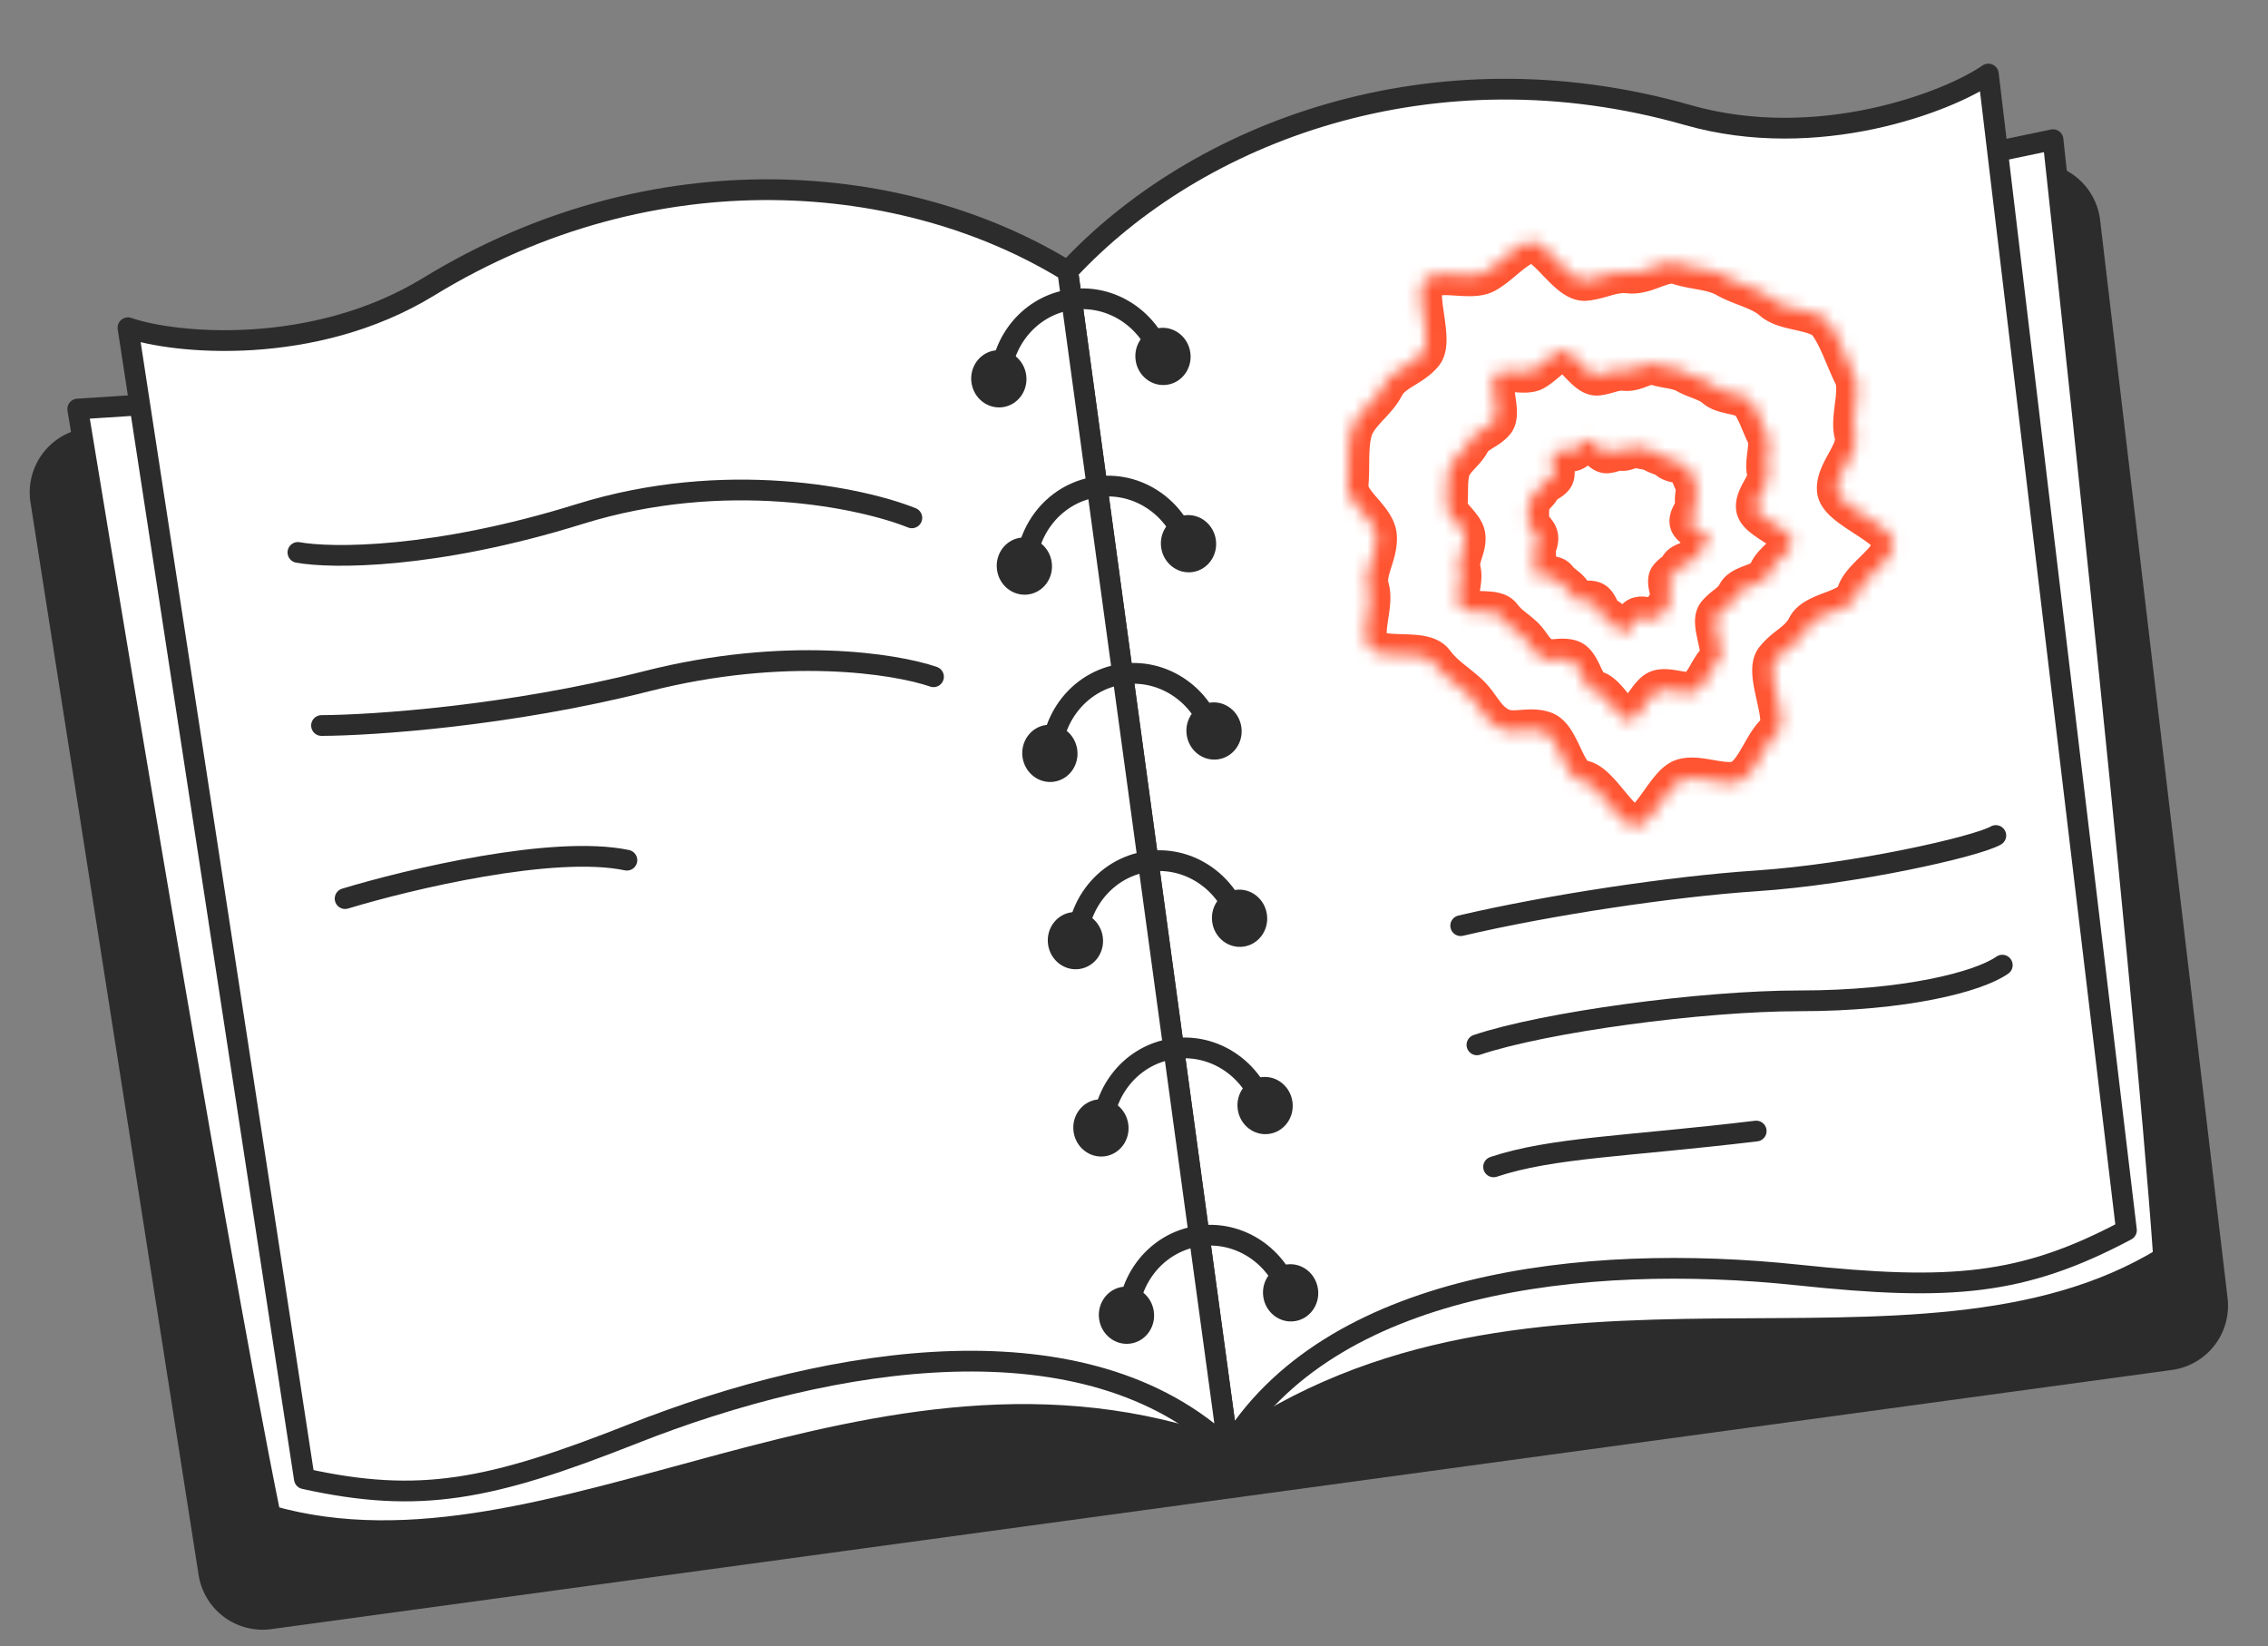 <svg width="175" height="127" viewBox="0 0 175 127" fill="none" xmlns="http://www.w3.org/2000/svg"><rect x="0" y="0" width="175" height="127" fill="#808080" stroke="none"/><path d="M2.353 38.76a5 5 0 014.264-5.728L156.405 12.61a5 5 0 015.641 4.367l9.835 83.165a4.999 4.999 0 01-4.29 5.541l-146.65 19.995a5 5 0 01-5.616-4.179L2.353 38.761z" fill="#2D2C2C"/><path d="M158.412 10.775L87.747 25.538s11.272 68.477 6.814 86.253c23.513-16.807 53.132-3.007 72.385-14.774-1.566-22.53-8.534-86.242-8.534-86.242zM5.998 31.555l72.038-4.694s7.471 68.995 16.525 84.93c-27.153-9.899-51.997 11.326-73.697 5.143C16.341 94.807 5.998 31.555 5.998 31.555z" fill="#fff" stroke="#2D2C2C" stroke-width="1.6" stroke-linecap="round" stroke-linejoin="round"/><path d="M130.222 8.874c-19.709-5.616-37.9 1.324-47.835 12.043l12.392 90.888c7.701-12.91 27.406-15.198 43.967-13.445 11.782 1.248 17.313.81 25.332-3.454L153.422 5.712c-3.067 2.133-13.155 6.026-23.2 3.163z" fill="#fff" stroke="#2D2C2C" stroke-width="1.6" stroke-linecap="round" stroke-linejoin="round"/><path d="M33.074 22.12c17.486-10.688 36.871-8.871 49.313-1.203l12.392 90.888c-10.876-10.378-30.474-7.307-45.962-1.183-11.017 4.356-16.463 5.415-25.332 3.454L9.874 25.283c3.526 1.234 14.288 2.284 23.2-3.163z" fill="#fff" stroke="#2D2C2C" stroke-width="1.6" stroke-linecap="round" stroke-linejoin="round"/><ellipse cx="89.736" cy="27.496" rx="2.131" ry="2.209" transform="rotate(-7.764 89.736 27.496)" fill="#2D2C2C"/><ellipse cx="77.07" cy="29.223" rx="2.131" ry="2.209" transform="rotate(-7.764 77.07 29.223)" fill="#2D2C2C"/><path d="M89.915 28.81c-.495-3.627-3.73-6.18-7.229-5.704-3.497.477-5.932 3.804-5.437 7.43" stroke="#2D2C2C" stroke-width="1.6" stroke-linecap="round" stroke-linejoin="round"/><ellipse cx="91.706" cy="41.944" rx="2.131" ry="2.209" transform="rotate(-7.764 91.706 41.944)" fill="#2D2C2C"/><ellipse cx="79.04" cy="43.671" rx="2.131" ry="2.209" transform="rotate(-7.764 79.04 43.67)" fill="#2D2C2C"/><path d="M91.886 43.258c-.495-3.627-3.731-6.18-7.229-5.704-3.497.477-5.932 3.804-5.437 7.43" stroke="#2D2C2C" stroke-width="1.6" stroke-linecap="round" stroke-linejoin="round"/><ellipse cx="93.675" cy="56.392" rx="2.131" ry="2.209" transform="rotate(-7.764 93.675 56.392)" fill="#2D2C2C"/><ellipse cx="81.009" cy="58.118" rx="2.131" ry="2.209" transform="rotate(-7.764 81.01 58.118)" fill="#2D2C2C"/><path d="M93.854 57.705c-.494-3.627-3.73-6.18-7.228-5.703-3.498.477-5.932 3.803-5.438 7.43" stroke="#2D2C2C" stroke-width="1.6" stroke-linecap="round" stroke-linejoin="round"/><ellipse cx="95.646" cy="70.839" rx="2.131" ry="2.209" transform="rotate(-7.764 95.646 70.84)" fill="#2D2C2C"/><ellipse cx="82.98" cy="72.566" rx="2.131" ry="2.209" transform="rotate(-7.764 82.98 72.566)" fill="#2D2C2C"/><path d="M95.825 72.153c-.494-3.627-3.73-6.18-7.228-5.704-3.498.477-5.932 3.804-5.438 7.43" stroke="#2D2C2C" stroke-width="1.6" stroke-linecap="round" stroke-linejoin="round"/><ellipse cx="97.615" cy="85.287" rx="2.131" ry="2.209" transform="rotate(-7.764 97.615 85.287)" fill="#2D2C2C"/><ellipse cx="84.948" cy="87.013" rx="2.131" ry="2.209" transform="rotate(-7.764 84.948 87.013)" fill="#2D2C2C"/><path d="M97.794 86.6c-.495-3.626-3.73-6.18-7.229-5.703-3.497.477-5.932 3.803-5.437 7.43" stroke="#2D2C2C" stroke-width="1.6" stroke-linecap="round" stroke-linejoin="round"/><ellipse cx="99.585" cy="99.735" rx="2.131" ry="2.209" transform="rotate(-7.764 99.585 99.735)" fill="#2D2C2C"/><ellipse cx="86.919" cy="101.462" rx="2.131" ry="2.209" transform="rotate(-7.764 86.92 101.462)" fill="#2D2C2C"/><path d="M99.765 101.049c-.495-3.627-3.731-6.18-7.229-5.704-3.498.477-5.932 3.804-5.438 7.431M22.987 42.617c2.572.467 10.522.528 21.743-2.964 11.222-3.492 21.761-1.258 25.629.296M24.808 55.97c3.94-.017 14.48-.725 25.12-3.425 10.642-2.7 19.169-1.35 22.102-.337M26.628 69.323c4.887-1.484 16.077-4.155 21.744-2.965m64.336 5.052c6.806-1.597 16.313-3.022 22.802-3.455 7.489-.5 16.96-2.623 18.489-3.5m-40.038 16.15c5.209-1.751 17.336-3.397 24.91-3.397 8.128 0 13.797-1.463 15.628-2.753m-39.254 15.562c4.525-1.508 10.254-1.562 20.265-2.763" stroke="#2D2C2C" stroke-width="1.6" stroke-linecap="round" stroke-linejoin="round"/><mask id="a" fill="#fff"><path d="M125.222 48.84a.279.279 0 00.05.002c.431-.043.798-1.061 1.206-1.188a.966.966 0 01.391-.021c.196.021.411.071.611.093.185.02.359.017.49-.058.38-.212.573-.915.903-1.2.331-.284-.313-1.51-.039-1.86.272-.347.613-.433.82-.835.199-.396 1.137-.402 1.262-.84.121-.422.883-.816.925-1.278.043-.461-1.384-.938-1.424-1.382-.043-.456.569-.982.446-1.413-.126-.44.176-1.133-.028-1.532-.203-.403-.386-.99-.657-1.34-.272-.35-1.078-.282-1.408-.572-.33-.29-.808-.368-1.191-.585-.376-.213-.813-.197-1.228-.332a.563.563 0 00-.108-.023c-.371-.04-.751.287-1.151.243-.437-.047-.706.147-1.128.19-.018.002-.035 0-.053-.002-.392-.043-.897-.926-1.279-.968a.286.286 0 00-.096.008c-.415.13-.741.557-1.118.765-.38.212-1.185-.107-1.516.178-.331.284.195 1.52-.078 1.87-.273.347-.795.447-.998.85-.2.395-.687.685-.812 1.123-.121.426-.058.933-.101 1.394-.043.462.684.858.724 1.303.043.456-.32.904-.194 1.332.126.439-.196 1.082.004 1.48.069.135.241.188.451.21.238.027.526.017.767.043.189.021.348.065.43.17.272.351.514.49.848.78.33.29.427.654.81.875.094.055.19.08.285.09.227.026.456-.035.698-.009a.81.81 0 01.183.04c.402.129.533 1.198.971 1.246.42.046.923 1.108 1.332 1.153z"/></mask><path d="M123.402 47.037l-.72.337h.001l.719-.337zm-.476-.633l.236-.762-.012-.004-.014-.004-.21.77zm-.559-.036l-.072-.799-.009.001.081.798zm-.601-.08l.387-.695-.002-.001-.385.696zm-.462-.472l.65-.456-.007-.01-.643.466zm-.341-.4l-.517.603.003.003.514-.605zm-.276-.227l-.498.618.004.003.494-.621zm-.565-.547l.628-.485-.628.485zm-1.645-.41l.714-.347-.005-.01-.709.356zm-.018-.767l.789.136.001-.004-.79-.132zm.017-.71l.769-.202-.004-.014-.765.215zm.085-.689l-.762-.253-.001.002.763.251zm-.255-1.262l-.604.514.002.003.602-.517zm-.335-1.185l.798.021-.798-.021zm.08-.871l-.768-.232-.001.005.769.227zm.434-.631l.586.553.002-.002-.588-.551zm.377-.485l.712.376.001-.002-.713-.374zm.521-.469l-.427-.683h-.002l.429.683zm.474-.373l.629.503.005-.006-.634-.497zm.031-.947l.791-.1-.001-.003-.79.103zm.042-.917l.519.618.007-.006-.526-.612zm.771-.106l.041-.8h-.007l-.034.8zm.738-.068l.393.704.003-.002-.396-.702zm.452-.335l.518.62.002-.003-.52-.617zm.659-.427l.251.765.008-.003-.259-.762zm.692.463l-.569.553h.001l.568-.553zm.732.498l.092.798.007-.001-.099-.797zm.462-.098l.23.77h.001l-.231-.77zm1.269-.216l-.287-.752-.007.002.294.75zm.638-.094l-.253.756.011.004.242-.76zm.499.114l.13-.788h-.003l-.127.788zm.723.217l-.392.692.007.004.385-.696zm.489.218l.274-.748-.274.748zm.695.363l.52-.6-.003-.002-.517.602zm.68.257l.163-.781-.163.781zm.724.31l-.627.486.627-.485zm.444.866l-.737.299.005.01.732-.31zm.207.47l-.718.339.004.008.004.009.71-.356zm.029.797l-.792-.115-.001.007.793.108zm-.004.727l.766-.213-.001-.005-.765.218zm-.21.704l-.7-.398-.001.002.701.396zm.479 1.388l-.428.67.008.005.008.005.412-.68zm.235 1.357l-.564-.577-.003.003.567.574zm-.451.595l.767.237.002-.007-.769-.23zm-.624.428l-.292-.75-.004.001.296.749zm-.635.404l.714.372v-.001l-.714-.37zm-.436.474l-.497-.635.497.635zm-.376.355l.628.505.006-.009-.634-.496zm.028.953l.78-.16-.002-.006-.778.166zm-.383 1.461l-.692-.411-.001.002.693.41zm-.501.635l.39.706.006-.004-.396-.702zm-.776.009l-.131.788.014.002.015.002.102-.792zm-.712-.026l-.235-.77-.009.003-.008.003.252.764zm-.574.59l.651.474.002-.003-.653-.471zm-.625.599l-.074.796.083.01.082-.009-.091-.797zm-1.301-1.954a.53.53 0 01.27.107c.04.032.05.052.037.032a.944.944 0 01-.06-.103 6.519 6.519 0 01-.093-.19l-1.438.674c.061.128.16.342.285.521.109.158.379.5.851.552l.148-1.593zm.154-.153c-.06-.125-.152-.324-.267-.497-.107-.16-.322-.441-.692-.562l-.472 1.523a.428.428 0 01-.159-.09c-.019-.017-.018-.022-.002.003.015.023.036.058.063.111.028.054.056.112.09.185l1.439-.673zm-.985-1.067a1.905 1.905 0 00-.327-.067l-.147 1.594a.28.28 0 01.054.012l.42-1.539zm-.327-.067c-.21-.023-.404-.006-.514.002l.145 1.598c.131-.01.18-.01.222-.006l.147-1.594zm-.523.003a.917.917 0 01-.174.007l-.148 1.593c.189.02.367.007.485-.003l-.163-1.597zm-.174.007l.011.003a.16.16 0 01.03.013l-.774 1.39c.186.105.383.165.585.187l.148-1.593zm.039.015c-.034-.02-.064-.042-.197-.232l-1.299.911c.123.175.337.492.727.713l.769-1.392zm-.204-.242c-.086-.118-.241-.341-.47-.538l-1.028 1.21c.059.05.104.11.213.26l1.285-.932zm-.467-.535c-.112-.098-.218-.182-.299-.247l-.988 1.242c.09.073.168.136.253.209l1.034-1.204zm-.295-.244c-.206-.168-.311-.253-.435-.414l-1.255.971c.254.328.498.52.694.68l.996-1.237zm-.435-.414c-.288-.37-.719-.463-1.007-.495l-.148 1.593c.073.008.087.017.068.01a.434.434 0 01-.168-.137l1.255-.971zm-1.007-.495c-.162-.018-.331-.022-.455-.025l-.012 1.603c.136.003.236.006.319.015l.148-1.593zm-.455-.025a3.955 3.955 0 01-.313-.014l-.148 1.593c.16.017.326.02.449.024l.012-1.603zm-.313-.014c-.08-.01-.082-.018-.044-.002a.56.56 0 01.26.264l-1.429.693c.135.272.358.426.545.508.177.079.363.113.52.13l.148-1.593zm.211.252c.036.07.023.103.025.034.001-.03.004-.07.01-.124l.027-.184-1.578-.273c-.02.128-.051.322-.056.514-.005.193.012.47.153.745l1.419-.712zm.063-.278c.03-.197.109-.635-.004-1.044l-1.539.403c-.003-.012.004.007 0 .083a3.466 3.466 0 01-.037.294l1.58.264zm-.008-1.058c.015.049.004.07.012.03a.851.851 0 01.022-.094l.048-.158-1.525-.502c-.053.171-.235.653-.088 1.154l1.531-.43zm.081-.219c.054-.168.187-.544.145-.958l-1.589.136s.002.02-.01.075a2.515 2.515 0 01-.069.24l1.523.507zm.145-.958a1.545 1.545 0 00-.255-.682 3.734 3.734 0 00-.303-.392l-1.205 1.033.108.128a.96.96 0 01.065.09c.034.052.009.032.001-.04l1.589-.137zm-.556-1.072c-.049-.057-.086-.1-.119-.142a.765.765 0 01-.062-.086c-.011-.018-.005-.012.002.012.009.028.021.08.014.148l-1.59-.174c-.034.365.108.66.217.838.108.176.248.337.329.432l1.209-1.027zm-.165-.068c.02-.208.022-.415.023-.582l-1.597-.042a5.826 5.826 0 01-.016.45l1.59.174zm.023-.582c.003-.321.011-.517.052-.666l-1.539-.453c-.108.387-.107.802-.11 1.077l1.597.042zm.051-.66c-.002.005.004-.019.049-.079.047-.063.108-.13.202-.23l-1.172-1.108c-.151.16-.486.498-.616.953l1.537.464zm.253-.312c.124-.133.351-.369.501-.66l-1.423-.752c-.032.062-.095.138-.254.31l1.176 1.102zm.502-.662c-.009.017-.014.014.021-.015.043-.035.1-.072.216-.145l-.858-1.365c-.175.108-.58.338-.804.777l1.425.748zm.236-.159c.143-.088.45-.268.675-.554l-1.259-1.006c-.024.03-.076.072-.271.193l.855 1.367zm.68-.56c.244-.316.257-.694.253-.892-.004-.225-.04-.471-.065-.652l-1.582.2.036.267c.009.08.013.14.014.187.001.048-.003.06 0 .048a.381.381 0 01.075-.152l1.269.994zm.187-1.547c-.014-.1-.027-.185-.036-.265a1.794 1.794 0 01-.014-.183c-.001-.047.004-.044-.004-.011a.527.527 0 01-.175.263l-1.037-1.236a1.054 1.054 0 00-.337.553 1.705 1.705 0 00-.045.425c.003.229.042.483.068.66l1.58-.206zm-.222-.202a.371.371 0 01-.126.074c-.017.005-.016.003.013 0 .029-.002.069-.003.127-.001.058.001.12.005.197.01l.068-1.6c-.134-.008-.344-.022-.545-.006-.19.015-.513.065-.785.3l1.051 1.223zm.203.082c.13.009.314.021.496.012a1.57 1.57 0 00.677-.176l-.786-1.408c.033-.018.054-.022.052-.022a.34.34 0 01-.05.005c-.073.004-.165 0-.306-.01l-.083 1.599zm1.176-.166c.234-.13.441-.307.574-.418l-1.035-1.237a2.42 2.42 0 01-.331.251l.792 1.404zm.576-.42c.233-.197.329-.26.39-.28l-.502-1.529c-.413.13-.747.423-.928.576l1.04 1.233zm.398-.282a.627.627 0 01-.251.029l.148-1.594a.976.976 0 00-.416.041l.519 1.524zm-.251.029a.432.432 0 01-.169-.05c-.01-.006-.002-.002.028.023.028.023.063.056.109.101l.147.15 1.139-1.104c-.097-.1-.237-.248-.38-.368-.116-.098-.378-.308-.726-.346l-.148 1.594zm.116.226c.103.107.253.263.41.392.141.116.407.312.756.35l.148-1.593a.366.366 0 01.13.035c.006.004-.005-.001-.036-.027a1.671 1.671 0 01-.115-.105l-.156-.159-1.137 1.107zm1.166.742c.106.011.193.003.226 0l-.183-1.595.028-.002a.57.57 0 01.077.004l-.148 1.593zm.233-.001c.242-.026.444-.082.593-.124l-.46-1.542a1.92 1.92 0 01-.33.072l.197 1.594zm.594-.125c.213-.06.272-.071.354-.062l.148-1.593c-.428-.047-.762.056-.964.114l.462 1.541zm.354-.062c.431.047.81-.11.977-.174l-.587-1.5c-.104.04-.162.06-.211.073-.043.01-.048.006-.031.008l-.148 1.593zm.971-.171a4.737 4.737 0 01.196-.067c.038-.01.024 0-.019-.006l.148-1.593c-.395-.043-.761.11-.899.16l.574 1.506zm.177-.073a.353.353 0 01-.079-.018l.506-1.512a1.263 1.263 0 00-.279-.063l-.148 1.593zm-.068-.014c.231.077.462.116.614.143l.254-1.578a2.736 2.736 0 01-.383-.084l-.485 1.519zm.611.143c.29.052.385.076.461.12l.783-1.384c-.367-.213-.759-.272-.984-.313l-.26 1.577zm.468.124c.215.122.439.209.6.27l.548-1.496a2.857 2.857 0 01-.379-.166l-.769 1.392zm.6.27c.269.103.382.157.451.217l1.035-1.204c-.323-.28-.715-.424-.938-.51l-.548 1.497zm.449.215a1.7 1.7 0 00.582.32c.164.054.336.092.454.119l.327-1.563a3.286 3.286 0 01-.298-.076c-.074-.025-.063-.032-.025 0l-1.04 1.2zm1.036.439c.075.017.135.03.192.045.056.014.096.027.125.037.03.011.035.016.026.01a.322.322 0 01-.082-.078l1.255-.97a1.478 1.478 0 00-.67-.465c-.187-.069-.389-.113-.519-.142l-.327 1.563zm.261.014c.093.121.193.338.334.679l1.473-.598c-.119-.285-.298-.724-.552-1.052l-1.255.971zm.339.689c.065.151.143.339.221.5l1.436-.678c-.059-.122-.114-.255-.194-.44l-1.463.618zm.229.517a.262.262 0 01-.023-.063l.001.014.001.04c-.001.08-.012.18-.032.335l1.584.231c.017-.135.044-.332.045-.526a1.586 1.586 0 00-.156-.743l-1.42.712zm-.054.333c-.014.115-.036.281-.042.445-.006.162-.002.382.066.608l1.53-.436c.005.019-.003.001 0-.084.003-.084.015-.177.032-.316l-1.586-.218zm.023 1.048a.386.386 0 01-.016-.145c.003-.027.008-.034.001-.016a.684.684 0 01-.042.093c-.023.046-.051.096-.087.161l1.399.796c.063-.113.164-.293.233-.48.069-.192.144-.494.044-.835l-1.532.426zm-.145.096c-.059.106-.15.269-.218.442a1.553 1.553 0 00-.115.715l1.591-.121c.005.06-.013.076.011.016.011-.027.026-.061.049-.107l.083-.154-1.401-.791zm-.333 1.157c.042.46.368.76.514.886.182.156.405.301.571.41l.856-1.34a9.73 9.73 0 01-.24-.16 2.18 2.18 0 01-.159-.12c-.038-.033-.04-.04-.028-.023a.465.465 0 01.077.226l-1.591.121zm1.101 1.306c.088.054.167.104.238.152.072.048.123.087.158.117.04.033.033.034.011.002a.567.567 0 01-.082-.36l1.591.174a1.07 1.07 0 00-.186-.69 1.695 1.695 0 00-.31-.34 5.046 5.046 0 00-.596-.415l-.824 1.36zm.325-.09a.307.307 0 01.025-.1c.003-.005-.002.005-.025.034a1.228 1.228 0 01-.095.109 6.55 6.55 0 01-.146.147l1.127 1.153c.103-.101.256-.25.381-.412.12-.155.292-.415.324-.756l-1.591-.174zm-.245.193c-.093.093-.222.22-.333.355-.11.134-.249.331-.32.585l1.538.459c-.014.047-.028.047.022-.014s.118-.129.227-.238l-1.134-1.147zm-.651.933a.425.425 0 01.1-.18c.025-.026.038-.031.021-.02a.84.84 0 01-.095.045c-.05.021-.105.042-.175.069l.585 1.5c.124-.047.33-.123.513-.231.176-.104.47-.317.585-.71l-1.534-.473zm-.153-.085c-.12.046-.309.118-.481.214a1.375 1.375 0 00-.572.568l1.428.742a.317.317 0 01-.071.097c-.011.01-.011.008.012-.005a.97.97 0 01.105-.05c.05-.021.104-.042.172-.068l-.593-1.498zm-1.052.781c-.024.048-.046.075-.22.21l.993 1.272c.162-.126.453-.341.654-.738l-1.427-.744zm-.22.21c-.122.096-.33.255-.514.494l1.269.993a1.3 1.3 0 01.238-.215l-.993-1.271zm-.507.485c-.272.342-.259.754-.242.955.019.234.077.485.119.67l1.557-.332c-.022-.1-.042-.186-.057-.265a1.684 1.684 0 01-.027-.18c-.004-.045 0-.05-.004-.028a.433.433 0 01-.09.19l-1.256-1.01zm-.124 1.62c.021.096.039.178.054.256.015.079.023.135.026.175.004.045-.002.037.006-.003a.543.543 0 01.184-.3l1.051 1.224c.217-.187.3-.424.332-.588.032-.163.029-.318.019-.434-.018-.229-.075-.48-.112-.65l-1.56.32zm.27.128c-.277.238-.47.597-.565.76l1.384.824a6.03 6.03 0 01.16-.267.933.933 0 01.054-.073l.018-.02-1.051-1.224zm-.566.763a3.58 3.58 0 01-.186.303c-.056.077-.064.065-.018.04l.792 1.403a1.66 1.66 0 00.523-.487c.111-.153.207-.322.275-.44l-1.386-.82zm-.199.34a.331.331 0 01.065-.028l.028-.007h-.023a.824.824 0 01-.077-.005l-.148 1.594c.278.03.619.029.936-.145l-.781-1.41zm-.007-.04c-.081-.008-.134-.02-.275-.04l-.205 1.586c.061.008.217.035.332.048l.148-1.594zm-.246-.036a5.237 5.237 0 00-.365-.053l-.148 1.593c.083.01.169.022.25.037l.263-1.577zm-.365-.053a1.824 1.824 0 00-.714.047l.471 1.538c-.019.006-.023.004-.006.003.016 0 .049 0 .101.005l.148-1.593zm-.731.052c-.305.097-.516.306-.636.44-.13.146-.25.316-.34.442l1.307.943c.102-.144.169-.236.228-.303.028-.03.04-.04.038-.038a.306.306 0 01-.092.044l-.505-1.528zm-.973.879c-.053.074-.097.136-.141.193a1.734 1.734 0 01-.104.127c-.028.03-.034.031-.018.02a.437.437 0 01.197-.064l.183 1.595c.414-.041.691-.316.813-.446.146-.157.28-.348.372-.476l-1.302-.95zm.1.277l-.042-.005-.148 1.594.042.004.148-1.593zm-.07.83l-.181-1.595h-.002l.183 1.596zm1.206-1.187l.496 1.531.011-.004-.507-1.527zm1.492.014l-.793-1.404-.009.005-.009.005.811 1.394zm.864-3.06l-1.261-1.005-.004.005 1.265 1zm.82-.835l1.422.753.006-.012-1.428-.741zm1.262-.84l1.536.467.001-.002-1.537-.464zm-.499-2.66l1.591-.12-.001-.004-1.59.124zm.446-1.413l1.535-.417v-.002l-1.535.419zm-.028-1.532l-1.423.705.004.007 1.419-.712zm-3.256-2.497l.769-1.392-.002-.001-.767 1.393zm-1.228-.332l-.472 1.523.002.001.47-1.524zm-2.387.41l.183 1.595h.006l-.189-1.595zm-1.428-.962l-.387-1.56-.056.013-.055.017.498 1.53zm-1.118.765l-.789-1.405-.003.001.792 1.404zm-1.594 2.048l1.26 1.006.004-.006-1.264-1zm-.998.85l-1.427-.744-.001.002 1.428.741zm-.812 1.123l-1.536-.466-.001.004 1.537.462zm.623 2.697l-1.59.119v.005l1.59-.124zm-.194 1.332l1.535-.419-.002-.007-.002-.007-1.531.433zm.004 1.48l-1.424.703.003.006.003.007 1.418-.715zm1.648.424l1.255-.972-1.255.971zm.848.778l1.04-1.199-.006-.005-1.034 1.204zm.81.876l.788-1.38-.009-.006-.779 1.386zm1.166.12l-.506 1.512.02.007.019.006.467-1.525zm2.155 3.993c.01.001.178.024.381.004l-.366-3.19c.167-.017.306.002.281 0l-.296 3.186zm.378.004c.677-.066 1.111-.475 1.28-.647.2-.204.366-.437.456-.564.122-.171.166-.234.205-.278.067-.079-.076.13-.419.237l-.991-3.063c-.297.093-.52.242-.666.36a2.71 2.71 0 00-.353.344c-.159.184-.31.402-.384.507l-.11.15-.032.04a.717.717 0 01.141-.109c.092-.057.267-.144.512-.168l.361 3.19zm1.533-1.256a.894.894 0 01-.234.044c-.037.002-.051-.001-.03.001l.296-3.186a2.53 2.53 0 00-1.046.086l1.014 3.055zm-.264.045c.04.005.092.013.206.033.094.016.247.043.405.06l.295-3.186a4.004 4.004 0 01-.208-.033c-.092-.016-.246-.043-.402-.06l-.296 3.186zm.611.093c.228.025.851.086 1.449-.258l-1.622-2.787c.185-.107.345-.13.413-.137.066-.006.094 0 .055-.004l-.295 3.186zm1.43-.247a2.42 2.42 0 00.735-.651c.144-.189.258-.383.329-.506.089-.155.123-.217.165-.282.041-.063.019-.014-.067.06l-2.102-2.448a2.81 2.81 0 00-.521.615c-.099.153-.199.333-.247.416a2.996 2.996 0 01-.099.162l-.002.003.002-.003.008-.009a.899.899 0 01.214-.165l1.585 2.808zm1.162-1.38a1.84 1.84 0 00.585-.975c.065-.272.063-.517.053-.68-.018-.311-.091-.632-.128-.797a4.292 4.292 0 01-.074-.367c-.001-.017.007.042-.007.145-.013.1-.062.341-.255.59l-2.529-2a1.915 1.915 0 00-.381.927 2.563 2.563 0 00-.006.604c.028.287.099.592.134.747.021.097.036.166.047.225.011.06.011.077.01.066 0-.002-.007-.102.028-.25.038-.16.142-.442.421-.682l2.102 2.448zm.17-2.08c-.007.01-.043.037.177-.138.199-.158.547-.447.805-.948l-2.844-1.507c.051-.099.124-.144.033-.071-.07.055-.412.3-.692.654l2.521 2.01zm.988-1.098a1.147 1.147 0 01-.268.348.695.695 0 01-.128.091l.045-.019c.046-.019.09-.035.173-.067.121-.046.396-.15.653-.31.262-.165.711-.516.895-1.157l-3.071-.932a1.11 1.11 0 01.45-.637c.04-.025.044-.02-.11.04-.093.035-.346.127-.572.248-.217.116-.656.382-.923.912l2.856 1.483zm1.371-1.117c-.064.226-.172.33-.13.281.036-.042.08-.084.217-.22.104-.103.288-.286.449-.506.158-.215.395-.6.443-1.122l-3.181-.349c.014-.15.054-.265.086-.336a.678.678 0 01.066-.116c.002-.003-.02.025-.127.131-.074.073-.246.238-.387.403-.136.158-.384.47-.509.907l3.073.928zm.979-1.567c.046-.5-.12-.904-.275-1.161a2.439 2.439 0 00-.453-.542c-.242-.22-.532-.407-.689-.509-.214-.14-.3-.196-.35-.238-.02-.017.028.018.092.104.061.08.218.312.251.67l-3.182.238c.042.468.253.812.399 1.005.151.199.317.348.435.446.227.187.503.361.645.454.089.058.154.101.208.14l.069.05a1.102 1.102 0 01-.151-.193 1.341 1.341 0 01-.18-.813l3.181.349zm-1.425-1.681c.013.136-.002.242-.015.305-.013.062-.028.097-.028.098l.026-.053.084-.156c.06-.11.19-.344.279-.61.092-.274.201-.745.045-1.29l-3.071.834a1.048 1.048 0 01-.002-.613c.01-.032.013-.026-.059.106-.047.085-.168.3-.258.519-.092.222-.227.62-.181 1.108l3.18-.248zm.391-1.708c.041.145.028.228.031.166.004-.064.013-.128.035-.307a4.61 4.61 0 00.041-.63 2.416 2.416 0 00-.25-1.054l-2.839 1.424a1.003 1.003 0 01-.093-.262c-.012-.059-.012-.096-.012-.1-.001-.006 0 .004-.003.038a3.435 3.435 0 01-.015.141c-.012.1-.042.317-.054.519-.011.204-.015.538.089.903l3.07-.838zm-.14-1.819c-.075-.148-.119-.274-.264-.606-.108-.247-.289-.648-.561-1l-2.51 1.943s.045.068.147.302c.051.116.086.203.148.347.053.124.119.276.194.425l2.846-1.41zm-.825-1.605a2.285 2.285 0 00-.975-.713 4.118 4.118 0 00-.633-.187c-.18-.041-.232-.052-.278-.066-.049-.016.092.017.263.166l-2.08 2.399c.336.294.702.427.905.49.207.066.435.114.532.136.142.033.166.043.154.038a.998.998 0 01-.398-.32l2.51-1.943zm-1.623-.8c-.39-.342-.818-.517-1.048-.609-.31-.123-.351-.133-.414-.169l-1.537 2.784c.181.103.354.179.487.233l.186.074.142.055c.187.075.164.083.104.03l2.08-2.398zm-1.464-.78a3.495 3.495 0 00-1.094-.375c-.31-.06-.352-.061-.431-.087l-.94 3.048c.189.061.363.1.499.127a10.978 10.978 0 00.327.06c.175.034.16.045.105.014l1.534-2.786zm-1.523-.461a2.156 2.156 0 00-.432-.093l-.295 3.186a1.012 1.012 0 01-.217-.047l.944-3.046zm-.432-.093a2.358 2.358 0 00-.85.068c-.189.049-.366.117-.44.145-.106.039-.12.042-.115.04a.757.757 0 01.254-.01l-.295 3.187c.342.037.636-.01.846-.062.2-.049.379-.117.465-.149.117-.043.13-.047.129-.046-.012.003-.123.032-.289.013l.295-3.186zm-1.151.243a3.02 3.02 0 00-1.163.108c-.282.077-.261.077-.301.08l.377 3.19c.209-.022.387-.061.525-.097a7.15 7.15 0 00.176-.048l.113-.033c.101-.027.052-.005-.022-.014l.295-3.186zm-1.459.188c.097-.01.175-.007.221-.005l.057.005-.295 3.186a1.957 1.957 0 00.383.004l-.366-3.19zm.278 0c.222.024.377.098.444.135.07.038.105.068.099.063a3.756 3.756 0 01-.195-.194c-.093-.096-.27-.284-.46-.442-.1-.084-.241-.19-.413-.286a2.017 2.017 0 00-.754-.244l-.296 3.186a1.215 1.215 0 01-.456-.14c-.071-.039-.106-.07-.099-.064.025.02.07.064.199.2.096.099.275.287.469.447.103.085.245.191.419.286.171.093.427.204.748.24l.295-3.187zm-1.279-.968c-.275-.03-.5.01-.631.04l.774 3.122a1.303 1.303 0 01-.439.024l.296-3.186zm-.742.07c-.529.166-.921.49-1.102.64-.131.108-.168.142-.246.204-.06.047-.075.054-.061.047l1.578 2.811c.202-.111.369-.236.489-.331.102-.081.243-.201.293-.242a1.45 1.45 0 01.133-.103c.016-.01-.017.014-.088.036l-.996-3.061zm-1.412.892c.232-.13.413-.122.364-.12a3.903 3.903 0 01-.277-.014c-.136-.008-.403-.025-.679.004a2.134 2.134 0 00-1.183.488l2.102 2.447c-.264.228-.522.251-.537.253-.02.002 0-.002.154.008.102.006.346.025.574.017.22-.007.644-.039 1.067-.274l-1.585-2.809zm-1.775.358a1.864 1.864 0 00-.571.903 2.414 2.414 0 00-.089.643c-.002.306.045.622.07.792.033.232.045.324.047.385.001.022-.003-.025.013-.111.015-.082.064-.293.238-.517l2.529 1.999c.243-.311.336-.638.375-.855.041-.222.043-.426.038-.573-.009-.279-.056-.58-.079-.736a8.436 8.436 0 01-.03-.227c-.006-.06-.006-.081-.006-.076 0 .005 0 .025-.004.058a.995.995 0 01-.032.155c-.039.134-.14.386-.397.607l-2.102-2.447zm-.287 2.09c.057-.074.102-.102.079-.086-.039.029-.066.044-.203.13-.184.114-.722.435-1.041 1.066l2.854 1.487a.738.738 0 01-.165.22c-.018.015-.015.009.07-.044.053-.033.22-.133.362-.234.157-.112.37-.283.564-.53l-2.52-2.01zm-1.166 1.112c.027-.055.045-.069.008-.024-.047.056-.084.093-.196.215-.152.165-.555.59-.732 1.208l3.072.932a.725.725 0 01-.048.122c-.014.027-.024.041-.024.042 0 0 .005-.008.022-.028l.074-.083c.051-.055.18-.191.285-.315.114-.135.267-.333.394-.586l-2.855-1.483zm-.921 1.403a4.291 4.291 0 00-.14 1.088c-.007.328 0 .44-.015.594l3.181.348a5.76 5.76 0 00.024-.473l.002-.192.002-.16c.002-.1.006-.169.011-.22.005-.05.01-.067.009-.062l-3.074-.923zm-.155 1.682a2.18 2.18 0 00.301 1.295c.148.257.331.47.416.569l.117.138c.029.034.036.045.033.041-.002-.003-.029-.041-.058-.11a1.09 1.09 0 01-.084-.337l3.181-.238a2.315 2.315 0 00-.415-1.1c-.136-.199-.305-.39-.363-.458-.097-.113-.09-.114-.068-.075.03.052.153.283.121.623l-3.181-.348zm.725 1.6c-.011-.119.009-.19.004-.17-.009.037-.019.067-.067.22a3.63 3.63 0 00-.139.582c-.038.264-.049.618.067 1.01l3.062-.866c.053.178.04.316.033.36-.004.03-.007.028.026-.08.022-.07.087-.264.131-.453.047-.205.096-.503.064-.85l-3.181.248zm-.139 1.628c-.044-.154-.029-.247-.033-.201-.003.05-.012.103-.038.275-.019.131-.054.368-.054.623-.001.259.033.655.24 1.067l2.849-1.404c.107.213.105.379.105.39 0 .01 0-.017.02-.15.014-.094.05-.31.065-.516.015-.21.023-.549-.084-.922l-3.07.838zm.121 1.777c.265.515.689.78.993.908.289.121.562.162.728.18l.296-3.187c-.044-.004.039-.002.171.054.149.063.453.234.648.615l-2.836 1.43zm1.721 1.088c.193.02.389.026.506.03.146.004.214.007.262.013l.295-3.187c-.194-.02-.39-.026-.508-.03a3.837 3.837 0 01-.259-.013l-.296 3.187zm.768.043c.037.004-.02.002-.119-.034a1.261 1.261 0 01-.559-.418l2.51-1.943a2.006 2.006 0 00-.908-.652 2.707 2.707 0 00-.629-.14l-.295 3.187zm-.678-.452c.402.518.949.908 1.068 1.012l2.069-2.409a8.219 8.219 0 00-.285-.236c-.085-.068-.133-.106-.181-.147a.96.96 0 01-.161-.163l-2.51 1.943zm1.062 1.007c-.007-.006-.031-.04.144.198.146.201.431.578.927.864l1.559-2.772c.114.065.158.149.078.04-.022-.03-.123-.174-.206-.28a3.321 3.321 0 00-.421-.449l-2.081 2.399zm1.062 1.056c.335.197.662.275.926.304l.296-3.186a.907.907 0 01.355.121l-1.577 2.761zm.926.304c.287.031.552.006.637 0 .133-.01.109-.004.061-.01l.295-3.186c-.289-.032-.549-.008-.647 0-.147.01-.11.003-.05.01l-.296 3.186zm.698-.01s-.073-.007-.175-.042l1.012-3.024a2.406 2.406 0 00-.542-.12l-.295 3.187zm-.136-.03a1.271 1.271 0 01-.496-.294c-.081-.078-.119-.14-.121-.143l.027.053c.026.05.048.099.089.185.059.124.191.408.378.663.176.239.627.766 1.413.852l.295-3.186c.568.062.838.438.853.46.027.036.019.035-.059-.13-.047-.1-.166-.36-.308-.585a2.465 2.465 0 00-.362-.451 1.981 1.981 0 00-.775-.473l-.934 3.05zm1.29 1.316a1.225 1.225 0 01-.507-.167c-.077-.047-.113-.084-.104-.076.027.026.077.082.207.24.097.116.276.336.469.521.102.098.248.226.433.34.18.113.466.255.834.295l.296-3.186c.266.029.446.128.52.174.076.047.112.084.103.075a3.648 3.648 0 01-.212-.245c-.098-.119-.279-.34-.477-.527a2.653 2.653 0 00-.438-.34 2.003 2.003 0 00-.829-.29l-.295 3.186z" fill="#F53" mask="url(#a)"/><mask id="b" fill="#fff"><path d="M125.614 55.547a.37.37 0 00.094.003c.826-.08 1.528-2.028 2.307-2.27.216-.07.473-.07.748-.04.375.04.785.136 1.167.177.355.04.687.033.937-.111.727-.405 1.095-1.748 1.727-2.292.632-.544-.598-2.889-.076-3.559.522-.663 1.173-.827 1.569-1.596.381-.757 2.174-.767 2.414-1.604.23-.809 1.687-1.562 1.768-2.444.082-.882-2.646-1.794-2.723-2.643-.082-.872 1.087-1.878.852-2.702-.24-.839.336-2.166-.053-2.929-.388-.77-.737-1.891-1.257-2.561-.519-.67-2.059-.54-2.691-1.093-.632-.554-1.544-.704-2.277-1.119-.719-.407-1.554-.377-2.348-.635a1.052 1.052 0 00-.206-.044c-.709-.078-1.437.549-2.2.465-.837-.091-1.352.28-2.157.363a.479.479 0 01-.101-.004c-.75-.082-1.716-1.77-2.446-1.85a.548.548 0 00-.184.015c-.794.248-1.417 1.064-2.137 1.463-.727.405-2.267-.205-2.899.339-.632.544.373 2.906-.149 3.576-.521.663-1.519.854-1.909 1.624-.381.757-1.312 1.31-1.551 2.147-.232.816-.112 1.784-.194 2.667-.081.882 1.309 1.64 1.386 2.49.081.871-.614 1.729-.372 2.547.24.839-.374 2.07.008 2.831.132.257.461.357.862.4.455.05 1.005.032 1.467.083.361.04.665.123.822.325.519.67.981.935 1.62 1.49.631.553.817 1.25 1.549 1.673.179.105.364.154.545.174.435.047.872-.069 1.334-.018.114.012.233.032.351.074.768.248 1.018 2.293 1.855 2.384.803.088 1.765 2.118 2.548 2.204z"/></mask><path d="M122.133 52.1l-.719.337.719-.336zm-.909-1.21l.237-.763-.013-.004-.013-.003-.211.77zm-1.069-.068l-.072-.8-.009.002.081.798zm-1.148-.154l.387-.695-.003-.001-.384.696zm-.884-.902l.65-.456-.007-.01-.643.466zm-.653-.764l-.517.603.004.002.513-.605zm-.527-.435l-.498.618.004.003.494-.621zm-1.08-1.045l.628-.486-.628.486zm-3.146-.786l.715-.347-.005-.01-.71.357zm-.033-1.465l.789.136.001-.004-.79-.133zm.031-1.359l.77-.201-.004-.014-.766.215zm.163-1.315l-.762-.254-.001.003.763.25zm-.486-2.413l-.605.514.002.002.603-.516zm-.642-2.266l.798.021-.798-.021zm.154-1.666l-.768-.232-.001.006.769.226zm.829-1.207l.586.554.002-.002-.588-.552zm.722-.926l.711.376.001-.002-.712-.374zm.996-.896l-.428-.684-.001.001.429.683zm.904-.714l.63.503.005-.006-.635-.497zm.06-1.811l.791-.1v-.003l-.791.103zm.082-1.752l.518.618.007-.006-.525-.612zm1.472-.203l.042-.8h-.008l-.034.8zm1.412-.13l.393.704.004-.002-.397-.702zm.864-.64l.518.619.002-.002-.52-.617zm1.26-.817l.25.764.009-.003-.259-.762zm1.324.886l-.57.552.001.001.569-.553zm1.399.951l.092.798h.007l-.099-.797zm.883-.188l.23.771h.001l-.231-.771zm2.426-.412l-.287-.752-.007.002.294.75zm1.22-.18l-.253.756.011.003.242-.759zm.954.218l.13-.788h-.003l-.127.788zm1.381.415l-.391.692.007.004.384-.696zm.936.416l.273-.748-.273.748zm1.328.695l.52-.6-.002-.002-.518.602zm1.3.491l.164-.781-.164.781zm1.386.594l-.628.486.628-.486zm.847 1.654l-.736.299.004.01.732-.309zm.397.9l-.718.338.004.009.004.008.71-.356zm.055 1.524l-.793-.116v.007l.793.109zm-.008 1.389l.767-.213-.002-.005-.765.218zm-.402 1.346l-.699-.398-.001.002.7.396zm.917 2.653l-.428.67.008.005.009.005.411-.68zm.45 2.594l-.564-.577-.003.004.567.573zm-.863 1.139l.766.237.002-.008-.768-.229zm-1.192.818l-.293-.75-.004.001.297.749zm-1.215.772l.714.372v-.001l-.714-.37zm-.834.907l-.497-.636.497.636zm-.719.677l.628.505.007-.008-.635-.497zm.054 1.824l.78-.16-.002-.006-.778.166zm-.733 2.793l-.691-.412-.002.002.693.41zm-.958 1.214l.391.705.006-.003-.397-.702zm-1.482.016l-.131.788.014.003.014.002.103-.793zm-1.361-.05l-.236-.769-.009.003-.008.003.253.764zm-1.099 1.128l.651.475.002-.004-.653-.47zm-1.195 1.145l-.074.797.083.01.082-.01-.091-.797zm-2.554-3.009a.29.29 0 01.137.049c.001 0-.007-.005-.022-.022a.906.906 0 01-.057-.075c-.106-.152-.211-.368-.353-.664l-1.438.674c.125.26.288.608.485.892.182.261.532.677 1.1.74l.148-1.594zm-.294-.712c-.121-.252-.275-.58-.46-.858-.176-.265-.469-.627-.932-.779l-.473 1.524c-.069-.023-.035-.046.081.129.107.162.211.376.345.657l1.439-.673zm-1.418-1.645a2.95 2.95 0 00-.502-.102l-.147 1.593c.067.008.139.023.228.049l.421-1.54zm-.502-.102c-.325-.036-.629-.01-.85.006l.145 1.598c.242-.018.401-.028.558-.01l.147-1.594zm-.859.007a2.522 2.522 0 01-.474.01l-.148 1.594c.285.031.563.012.785-.008l-.163-1.596zm-.474.01a.51.51 0 01-.206-.06l-.774 1.388c.258.148.537.234.832.266l.148-1.593zm-.209-.062c-.227-.129-.368-.307-.618-.662l-1.299.911c.239.34.565.812 1.148 1.143l.769-1.392zm-.625-.672c-.175-.24-.421-.592-.782-.902l-1.027 1.21c.19.163.327.352.524.623l1.285-.931zm-.778-.9c-.202-.175-.392-.326-.551-.454l-.988 1.242c.168.136.33.266.504.417l1.035-1.205zm-.547-.451c-.388-.317-.653-.529-.95-.913l-1.255.971c.427.551.83.87 1.209 1.178l.996-1.236zm-.95-.913c-.357-.46-.918-.607-1.421-.662l-.148 1.593c.181.02.281.049.33.069.044.017.019.017-.016-.029l1.255-.97zm-1.421-.662a9.702 9.702 0 00-.808-.043l-.012 1.602c.255.006.478.013.672.034l.148-1.593zm-.808-.043a8.077 8.077 0 01-.659-.032l-.148 1.593c.268.03.553.035.795.041l.012-1.602zm-.659-.032c-.09-.01-.16-.022-.212-.034a.51.51 0 01-.09-.027c-.01-.004.007.002.036.026a.4.4 0 01.095.125l-1.429.693c.157.32.423.51.674.62.241.108.512.16.778.19l.148-1.593zm-.176.08c-.012-.023-.039-.1-.034-.29.004-.19.037-.404.08-.682l-1.578-.273c-.04.255-.091.576-.099.888-.008.312.023.7.211 1.07l1.42-.712zm.047-.976c.063-.422.177-1.09.011-1.692l-1.539.403c.056.206.026.506-.052 1.025l1.58.264zm.007-1.706c-.041-.138-.007-.316.159-.85l-1.525-.501c-.122.39-.372 1.08-.166 1.781l1.532-.43zm.158-.846c.113-.356.31-.926.248-1.54l-1.589.137c.022.223-.046.465-.182.895l1.523.508zm.248-1.54c-.04-.39-.209-.722-.372-.974-.164-.252-.364-.486-.521-.67l-1.205 1.033c.166.194.296.35.391.496.096.148.115.225.118.252l1.589-.136zm-.891-1.64a4.692 4.692 0 01-.414-.53c-.089-.147-.071-.18-.074-.15l-1.591-.173c-.043.469.137.866.309 1.146.17.278.396.54.561.734l1.209-1.028zm-.488-.68c.033-.362.037-.729.04-1.052l-1.597-.042a10.99 10.99 0 01-.034.92l1.591.175zm.04-1.052c.006-.593.017-1.067.126-1.46l-1.539-.453c-.176.63-.179 1.324-.184 1.871l1.597.042zm.124-1.455c.069-.24.272-.485.647-.885l-1.172-1.107c-.316.337-.819.855-1.011 1.528l1.536.464zm.649-.887c.253-.272.613-.65.845-1.102l-1.423-.752c-.114.223-.31.44-.598.751l1.176 1.103zm.846-1.104c.09-.177.264-.308.713-.587l-.858-1.366c-.37.23-.957.572-1.28 1.205l1.425.748zm.711-.586c.297-.184.769-.465 1.107-.895l-1.259-1.006c-.137.174-.354.317-.703.533l.855 1.368zm1.112-.9c.308-.4.34-.905.334-1.253-.006-.375-.067-.795-.118-1.156l-1.582.2c.056.392.099.703.103.958.005.282-.045.307-.006.256l1.269.994zm.216-2.412c-.057-.386-.101-.703-.104-.953a.903.903 0 01.014-.21c.006-.025-.007.053-.101.132l-1.037-1.236a1.299 1.299 0 00-.41.684 2.455 2.455 0 00-.064.624c.005.379.07.812.121 1.165l1.581-.206zm-.184-1.037c-.031.027-.008-.013.194-.03a5.72 5.72 0 01.719.015l.068-1.6c-.268-.015-.616-.038-.94-.012-.314.026-.745.104-1.092.403l1.051 1.224zm.906-.015c.253.017.563.038.861.022.294-.015.656-.067.985-.248l-.786-1.408c-.026.015-.112.046-.306.056a5.86 5.86 0 01-.671-.021l-.083 1.599zm1.85-.228c.376-.21.719-.501.985-.723l-1.035-1.238c-.292.245-.52.433-.743.557l.793 1.404zm.987-.725c.422-.357.714-.582.99-.67l-.501-1.53c-.629.2-1.158.654-1.529.966l1.04 1.234zm.999-.673a.488.488 0 01-.177.024l.148-1.593a1.143 1.143 0 00-.49.046l.519 1.523zm-.177.024c-.06-.007-.077-.024-.04-.003.034.019.089.056.166.121.159.134.334.315.546.535l1.14-1.104c-.195-.202-.433-.452-.671-.652-.211-.177-.563-.443-.993-.49l-.148 1.593zm.673.654c.207.214.461.479.721.692.244.2.612.456 1.058.505l.148-1.593c.039.004-.02.006-.208-.147a7.363 7.363 0 01-.581-.563l-1.138 1.106zm1.779 1.197c.125.013.232.004.281-.001l-.183-1.595h.001c.007 0 .024 0 .049.003l-.148 1.593zm.288-.002a5.909 5.909 0 001.014-.214l-.459-1.542a4.387 4.387 0 01-.752.163l.197 1.593zm1.015-.214c.402-.115.64-.178.956-.143l.147-1.593c-.661-.073-1.174.082-1.564.194l.461 1.542zm.956-.143c.622.068 1.185-.158 1.532-.29l-.587-1.5c-.409.156-.617.216-.798.197l-.147 1.593zm1.526-.287c.405-.15.562-.19.667-.179l.148-1.593c-.551-.06-1.08.153-1.389.267l.574 1.505zm.667-.179c.006 0 .011.002.014.003.004 0 .003 0-.001-.001l.506-1.512a1.679 1.679 0 00-.371-.083l-.148 1.593zm.024.006c.381.128.768.194 1.069.247l.254-1.578a5.874 5.874 0 01-.838-.188l-.485 1.518zm1.066.247c.524.095.842.157 1.12.318l.783-1.383c-.569-.33-1.184-.428-1.643-.512l-.26 1.577zm1.127.322c.355.202.735.35 1.046.469l.547-1.497a6.114 6.114 0 01-.824-.363l-.769 1.391zm1.046.469c.493.188.836.332 1.085.548l1.035-1.204c-.503-.437-1.125-.67-1.573-.84l-.547 1.496zm1.082.545c.271.238.59.375.86.466.271.09.562.155.797.208l.327-1.563a6.773 6.773 0 01-.641-.165.939.939 0 01-.303-.145l-1.04 1.2zm1.657.674c.289.065.513.117.698.185.191.07.23.12.223.113l1.255-.971c-.272-.351-.651-.536-.949-.645-.304-.112-.639-.186-.9-.245l-.327 1.563zm.921.298c.252.325.478.842.739 1.467l1.472-.598c-.237-.57-.544-1.309-.956-1.84l-1.255.97zm.743 1.477c.132.305.271.638.411.929l1.436-.678c-.121-.251-.237-.53-.383-.869l-1.464.618zm.419.946c.013.025.043.114.041.325-.002.206-.031.44-.068.728l1.584.231c.034-.267.078-.6.081-.918.003-.314-.031-.71-.218-1.078l-1.42.712zm-.028 1.06c-.028.23-.065.515-.075.792-.011.276 0 .603.096.924l1.529-.436a1.318 1.318 0 01-.029-.4c.007-.197.034-.408.065-.663l-1.586-.217zm.019 1.711c-.009-.032.014-.006-.041.146a4.51 4.51 0 01-.294.59l1.399.795c.126-.228.29-.52.397-.816.109-.299.199-.704.072-1.141l-1.533.426zm-.336.737c-.117.213-.267.483-.378.763-.111.282-.209.64-.173 1.034l1.591-.121c-.004-.045.003-.136.069-.303.067-.17.165-.35.292-.581l-1.401-.791zm-.551 1.797c.052.566.461.969.727 1.198.302.26.685.509 1.013.723l.856-1.339c-.353-.23-.637-.418-.841-.593a1.136 1.136 0 01-.176-.18c-.024-.034.005-.007.012.07l-1.591.121zm1.757 1.932c.349.216.644.407.848.58.101.087.144.14.156.158.013.02-.048-.06-.034-.21l1.591.175a1.307 1.307 0 00-.233-.84 2.496 2.496 0 00-.457-.497c-.312-.266-.713-.518-1.048-.726l-.823 1.36zm.97.529c0-.003-.011.072-.147.248-.13.168-.307.345-.526.56l1.127 1.154c.205-.201.46-.452.666-.718.2-.258.429-.623.471-1.07l-1.591-.174zm-.676.812c-.186.184-.405.4-.589.624-.183.224-.378.51-.476.859l1.537.458c.013-.046.056-.136.18-.287.123-.15.28-.307.481-.507l-1.133-1.147zm-1.063 1.475c.024-.082.065-.06-.091.032-.148.088-.35.168-.627.273l.585 1.5c.249-.094.584-.22.87-.389.279-.165.653-.452.796-.942l-1.533-.474zm-.722.306c-.24.092-.551.21-.827.365-.272.153-.607.393-.805.786l1.428.74c-.007.015.013-.034.174-.124a5 5 0 01.623-.27l-.593-1.497zm-1.631 1.15c-.127.25-.291.387-.618.642l.993 1.272c.315-.245.748-.57 1.052-1.17l-1.427-.745zm-.618.642c-.237.185-.566.44-.857.817l1.27.993c.155-.202.336-.348.58-.538l-.993-1.272zm-.85.808c-.337.425-.339.963-.309 1.316.032.385.129.812.212 1.18l1.557-.333c-.089-.394-.157-.705-.177-.954-.024-.282.034-.276-.027-.199l-1.256-1.01zm-.098 2.489c.082.375.148.682.168.925a.772.772 0 01-.001.193c-.003.015.012-.078.117-.169l1.051 1.224c.252-.217.356-.5.399-.718.044-.22.041-.441.026-.632-.03-.376-.126-.803-.2-1.143l-1.56.32zm.284.95c-.417.359-.722.916-.928 1.271l1.383.823c.261-.448.425-.724.596-.87l-1.051-1.224zm-.93 1.273a7.293 7.293 0 01-.396.642c-.13.18-.219.254-.265.28l.793 1.404c.339-.189.588-.477.77-.728.185-.255.349-.544.484-.779l-1.386-.819zm-.655.919l-.004.001a.393.393 0 01-.081.017c-.071.009-.182.01-.353-.009l-.147 1.593c.475.052.95.035 1.366-.192l-.781-1.41zm-.438.01c-.17-.02-.318-.048-.551-.082l-.206 1.586c.154.022.405.066.61.088l.147-1.593zm-.523-.077a9.091 9.091 0 00-.644-.094l-.148 1.593c.176.019.357.045.53.077l.262-1.576zm-.644-.094c-.389-.043-.754-.033-1.084.063l.471 1.54c.06-.018.197-.04.465-.01l.148-1.593zm-1.101.069c-.396.126-.695.408-.901.639-.217.241-.422.531-.599.78l1.307.943a7.72 7.72 0 01.487-.641c.156-.174.224-.197.211-.193l-.505-1.528zm-1.497 1.416a7.307 7.307 0 01-.526.683 1.003 1.003 0 01-.161.147c-.032.021-.012 0 .051-.007l.183 1.595c.512-.051.885-.397 1.102-.63.24-.258.469-.58.653-.838l-1.302-.95zm-.47.824l-.081-.009-.147 1.593.08.009.148-1.593zm-.067.861l-.18-1.595h-.003l.183 1.595zm2.307-2.27l.496 1.53.011-.003-.507-1.528zm2.852.026l-.793-1.404-.009.005-.009.005.811 1.394zm1.651-5.85l-1.26-1.006-.004.006 1.264 1zm1.569-1.597l1.422.753.006-.012-1.428-.741zm2.414-1.604l1.535.466.001-.002-1.536-.464zm-.955-5.087l1.591-.12-.001-.004-1.59.124zm.852-2.702l1.536-.417-.001-.002-1.535.42zm-.053-2.929l-1.422.706.003.006 1.419-.712zm-6.225-4.773l.769-1.392-.002-.001-.767 1.393zm-2.348-.635l-.472 1.523.002.001.47-1.524zm-4.563.784l.183 1.595h.005l-.188-1.595zm-2.731-1.839l-.387-1.56-.056.012-.054.017.497 1.531zm-2.137 1.463l-.789-1.406-.004.002.793 1.404zm-3.048 3.916l1.26 1.005.005-.006-1.265-1zm-1.909 1.623l-1.427-.743-.001.002 1.428.74zm-1.551 2.147l-1.536-.466-.001.005 1.537.461zm1.192 5.157l-1.591.118v.006l1.591-.124zm-.372 2.547l1.535-.42-.002-.006-.002-.007-1.531.433zm.008 2.831l-1.424.702.003.007.003.006 1.418-.715zm3.151.808l1.255-.971-1.255.971zm1.62 1.49l1.04-1.2-.006-.005-1.034 1.204zm1.549 1.673l.788-1.38-.009-.006-.779 1.386zm2.23.23l-.506 1.512.02.006.019.007.467-1.525zm4.255 6.181c.026.003.206.027.425.005l-.366-3.19c.152-.014.278.004.237 0l-.296 3.185zm.423.005c.776-.075 1.304-.55 1.566-.816.292-.298.548-.654.728-.907.212-.297.345-.488.473-.636.158-.183.105-.053-.145.025l-.991-3.063c-.641.199-1.073.663-1.292.916-.249.288-.489.635-.653.865a4.852 4.852 0 01-.415.533c-.126.129.005-.071.368-.107l.361 3.19zm2.633-2.338c-.06.02-.089.018-.066.017h.056c.027.002.061.004.103.009l.296-3.186c-.349-.038-.87-.066-1.403.104l1.014 3.056zm.093.026c.129.014.275.039.483.075.188.032.435.075.684.102l.296-3.186a8.282 8.282 0 01-.488-.075c-.186-.032-.433-.076-.679-.102l-.296 3.186zm1.167.178c.398.043 1.179.1 1.896-.311l-1.622-2.788a.691.691 0 01.154-.066c.036-.01.056-.012.055-.012a1.723 1.723 0 01-.187-.01l-.296 3.186zm1.877-.3c.443-.248.756-.591.968-.868.214-.28.392-.58.525-.812.152-.262.246-.435.353-.6.105-.162.15-.202.14-.193l-2.102-2.447c-.326.28-.564.613-.728.867-.163.253-.324.543-.435.735a4.453 4.453 0 01-.298.47c-.081.107-.087.083-.008.039l1.585 2.808zm1.986-2.473c.773-.665.746-1.634.725-1.985-.027-.458-.138-.953-.213-1.294-.09-.407-.148-.67-.169-.875-.03-.302.078.008-.205.371l-2.529-2c-.544.7-.479 1.553-.445 1.896.044.44.156.923.229 1.254.088.397.134.632.143.788.016.263-.095-.21.362-.602l2.102 2.447zm.134-3.777c.117-.15.221-.22.574-.5.331-.263.803-.664 1.155-1.349l-2.843-1.506c-.044.084-.095.15-.319.328-.201.16-.684.503-1.088 1.016l2.521 2.01zm1.736-1.86c-.123.242-.282.29-.156.223.118-.063.272-.12.579-.239a5.738 5.738 0 001.001-.47c.361-.227.885-.653 1.097-1.394l-3.071-.932c.093-.322.302-.433.248-.4-.06.038-.178.093-.458.2-.218.084-.599.223-.933.4-.324.174-.851.508-1.163 1.129l2.856 1.482zm2.522-1.882c-.037.129-.08.138.043-.005.118-.137.26-.273.493-.504a6.8 6.8 0 00.711-.797c.23-.314.518-.8.576-1.428l-3.181-.348c.017-.187.092-.248.019-.147-.071.096-.186.22-.389.422-.17.168-.44.427-.663.687-.217.253-.529.66-.682 1.193l3.073.927zm1.823-2.734c.099-1.066-.643-1.778-.91-2.02-.359-.326-.808-.62-1.128-.827-.376-.246-.627-.408-.805-.555-.083-.068-.089-.085-.063-.05.022.028.155.209.183.516l-3.182.237c.047.52.282.915.467 1.16.19.25.409.45.591.6.354.292.794.572 1.099.77.362.237.584.39.716.51.224.203-.207-.064-.149-.689l3.181.348zm-2.724-2.941c.015.155-.033.209.02.081.053-.13.132-.272.278-.54.12-.22.307-.564.433-.937.128-.38.25-.955.067-1.599l-3.071.834c-.066-.232-.002-.37-.025-.304a3.08 3.08 0 01-.213.434c-.106.195-.29.52-.425.85-.137.331-.3.837-.245 1.428l3.181-.247zm.797-2.997c.013.046-.005.014.005-.17.011-.185.038-.377.075-.682.033-.266.075-.63.068-1-.007-.367-.061-.87-.316-1.37l-2.839 1.424c-.061-.118-.041-.17-.039-.047.002.12-.012.284-.045.55-.028.226-.075.571-.093.895-.019.324-.019.773.114 1.238l3.07-.838zm-.165-3.215c-.168-.332-.3-.684-.54-1.235-.204-.467-.489-1.082-.885-1.592l-2.509 1.942c.123.16.272.44.47.895.161.37.398.964.619 1.4l2.845-1.41zm-1.425-2.827c-.383-.495-.881-.751-1.237-.893a6.696 6.696 0 00-.992-.289c-.307-.07-.486-.108-.647-.158-.165-.052-.125-.065-.03.019l-2.08 2.398c.411.36.88.54 1.198.64.322.101.678.176.901.227.269.06.416.101.513.14.099.039-.011.018-.135-.142l2.509-1.942zm-2.906-1.321c-.541-.475-1.152-.734-1.573-.901-.5-.2-.737-.276-.975-.411l-1.537 2.784c.494.28 1.08.486 1.377.604.377.15.537.242.628.322l2.08-2.398zm-2.55-1.313c-.602-.34-1.209-.473-1.64-.555-.5-.095-.737-.124-1.006-.21l-.939 3.047c.526.17 1.103.256 1.399.312.365.07.535.126.653.192l1.533-2.786zm-2.643-.765a2.66 2.66 0 00-.53-.114l-.296 3.186a.528.528 0 01-.118-.026l.944-3.046zm-.53-.114a3.064 3.064 0 00-1.105.092c-.275.071-.539.172-.7.232-.431.16-.45.135-.395.141l-.296 3.186c.818.09 1.544-.207 1.846-.32.204-.076.303-.112.388-.134.074-.019.048-.002-.034-.01l.296-3.187zm-2.2.465c-.712-.078-1.275.05-1.683.163-.442.121-.579.175-.811.199l.377 3.188c.574-.059 1.098-.233 1.324-.295.259-.071.372-.082.497-.069l.296-3.186zm-2.488.361c.089-.009.158-.007.196-.005l.034.003-.296 3.186c.008.001.206.028.432.006l-.366-3.19zm.23-.002c.307.034.42.183.258.05a7.072 7.072 0 01-.497-.488c-.195-.202-.474-.494-.761-.734-.244-.203-.759-.603-1.446-.678l-.295 3.186c-.322-.035-.443-.194-.277-.056.122.102.268.251.5.492.198.204.478.498.772.74.253.209.767.6 1.45.674l.296-3.186zm-2.446-1.85a2.126 2.126 0 00-.719.047l.774 3.122a1.047 1.047 0 01-.35.017l.295-3.186zm-.829.077c-.719.225-1.28.677-1.626.962-.433.358-.608.518-.803.626l1.578 2.812c.525-.29 1.022-.738 1.279-.95.344-.284.491-.364.567-.388l-.995-3.062zm-2.433 1.59c.146-.081.216-.056.045-.05-.162.005-.345-.009-.666-.028a6.471 6.471 0 00-1.059.001c-.387.04-.972.161-1.477.596l2.102 2.447c-.189.163-.344.156-.242.145.096-.01.247-.008.533.01.234.014.612.043.963.032.342-.01.877-.06 1.386-.345l-1.585-2.808zm-3.157.52c-.72.62-.759 1.52-.763 1.876-.004.453.068.945.118 1.292.058.409.098.68.105.895.01.302-.067.05.177-.263l2.53 2c.505-.65.498-1.447.486-1.794-.014-.433-.089-.913-.137-1.246-.057-.396-.086-.639-.084-.803.002-.26.075.141-.33.49l-2.102-2.448zm-.358 3.794c-.049.063-.127.115-.603.412-.357.223-1.061.659-1.473 1.474l2.854 1.486c-.022.045-.033 0 .337-.23.251-.157.933-.53 1.405-1.131l-2.52-2.01zm-2.077 1.887c-.066.131-.187.258-.583.689-.3.326-.842.917-1.076 1.734l3.071.932c-.002.008.006-.026.067-.113.064-.092.156-.2.303-.36.224-.244.759-.773 1.074-1.399l-2.856-1.483zm-1.66 2.428c-.175.616-.203 1.235-.213 1.711-.011.545 0 .878-.034 1.242l3.181.349c.048-.518.04-1.11.047-1.474.009-.433.036-.706.093-.906l-3.074-.922zm-.247 2.953c-.063.676.169 1.232.382 1.601a5.8 5.8 0 00.636.862c.206.241.308.358.385.47.075.11-.001.042-.018-.15l3.181-.237c-.055-.617-.334-1.099-.539-1.398-.202-.296-.457-.583-.598-.748a3.042 3.042 0 01-.288-.369c-.027-.047.062.083.04.318l-3.181-.349zm1.385 2.789c-.001-.016.005.017-.023.14-.033.14-.077.272-.157.526-.119.38-.41 1.248-.132 2.19l3.062-.866c.037.124-.029.155.119-.318.054-.17.153-.467.22-.76a3.61 3.61 0 00.092-1.16l-3.181.248zm-.316 2.842c-.015-.054.003-.035-.009.127-.013.168-.041.343-.085.636-.038.252-.089.61-.089.977 0 .37.049.871.302 1.374l2.848-1.404c.062.122.044.183.045.083 0-.104.015-.25.053-.505.032-.215.088-.553.112-.875a3.594 3.594 0 00-.107-1.251l-3.07.838zm.125 3.127c.296.576.775.884 1.151 1.042.359.15.719.208.981.237l.296-3.186c-.14-.016-.144-.03-.083-.004.078.033.327.161.491.481l-2.836 1.43zm2.132 1.28c.301.032.618.041.854.048.266.009.455.016.613.033l.296-3.186a11.122 11.122 0 00-.859-.05 8.428 8.428 0 01-.608-.032l-.296 3.186zm1.467.081c.056.006.093.012.116.017.023.005.02.005-.002-.002a.935.935 0 01-.399-.312l2.51-1.942a2.35 2.35 0 00-1.068-.759 3.716 3.716 0 00-.861-.188l-.296 3.186zm-.285-.297c.649.838 1.417 1.355 1.84 1.723l2.069-2.409c-.853-.742-1.01-.754-1.399-1.256l-2.51 1.942zm1.835 1.718c.143.125.216.241.494.621.251.342.645.852 1.315 1.24l1.559-2.773c-.061-.035-.126-.085-.309-.336-.156-.213-.491-.723-.979-1.151l-2.08 2.399zm1.8 1.855c.42.246.836.348 1.186.386l.296-3.186.02.005a.348.348 0 01.075.033l-1.577 2.762zm1.186.386c.391.043.76.01.951-.005a2.27 2.27 0 01.383-.013l.295-3.186c-.399-.044-.766-.013-.97.003-.252.019-.319.02-.363.015l-.296 3.186zm1.334-.018a.454.454 0 01.026.003l.008.002-.041-.012 1.012-3.024a3.16 3.16 0 00-.71-.155l-.295 3.186zm.032.006c-.378-.122-.482-.376-.38-.216.077.122.156.29.309.612.122.257.318.67.578 1.024.249.339.781.936 1.667 1.033l.296-3.187c.467.051.655.358.598.28-.046-.063-.118-.194-.259-.49-.11-.232-.29-.627-.502-.961-.188-.297-.611-.899-1.373-1.145l-.934 3.05zm2.174 2.453c-.364-.04-.491-.238-.312-.067.13.123.285.305.52.589.201.242.484.588.78.871.241.231.79.726 1.56.81l.296-3.186c.379.041.514.25.329.074a7.888 7.888 0 01-.522-.595c-.203-.245-.488-.592-.789-.877-.251-.238-.8-.722-1.566-.806l-.296 3.187z" fill="#F53" mask="url(#b)"/><mask id="c" fill="#fff"><path d="M126.089 63.723c.053.006.096.01.15.005 1.305-.128 2.415-3.208 3.648-3.592.342-.109.748-.11 1.182-.062.593.065 1.242.215 1.845.28.561.062 1.086.052 1.482-.175 1.15-.64 1.732-2.764 2.731-3.625 1-.86-.945-4.567-.119-5.627.824-1.048 1.853-1.308 2.48-2.524.602-1.197 3.438-1.214 3.817-2.536.365-1.28 2.668-2.47 2.797-3.866.129-1.395-4.186-2.837-4.307-4.18-.129-1.378 1.719-2.969 1.348-4.272-.379-1.327.532-3.425-.084-4.631-.614-1.218-1.166-2.992-1.987-4.051-.822-1.06-3.258-.853-4.256-1.729-.999-.876-2.442-1.112-3.601-1.769-1.138-.643-2.457-.596-3.713-1.004a1.676 1.676 0 00-.325-.07c-1.123-.122-2.273.868-3.48.736-1.323-.145-2.137.443-3.411.574a.777.777 0 01-.16-.006c-1.186-.13-2.713-2.8-3.867-2.927a.864.864 0 00-.291.025c-1.256.392-2.241 1.683-3.38 2.313-1.15.641-3.584-.324-4.584.536-.999.86.59 4.596-.236 5.656-.824 1.048-2.403 1.35-3.018 2.567-.603 1.197-2.075 2.073-2.454 3.395-.366 1.29-.176 2.822-.306 4.217-.129 1.395 2.07 2.594 2.191 3.938.129 1.378-.97 2.735-.588 4.028.38 1.327-.592 3.272.013 4.477.208.406.728.565 1.363.634.72.079 1.589.05 2.32.13.571.062 1.051.194 1.299.514.822 1.06 1.553 1.478 2.562 2.355.999.876 1.293 1.979 2.45 2.647.284.166.576.243.862.275.688.075 1.379-.109 2.109-.029.18.02.37.052.556.117 1.215.392 1.61 3.626 2.933 3.771 1.271.14 2.791 3.35 4.029 3.485z"/></mask><path d="M120.585 58.273l-.719.336.719-.336zm-1.437-1.916l.236-.762-.013-.004-.013-.004-.21.77zm-1.691-.106l-.072-.8-.009.001.081.799zm-1.816-.244l.387-.695-.003-.001-.384.696zm-1.397-1.427l.65-.456-.008-.01-.642.466zm-1.032-1.207l-.518.602.004.003.514-.605zm-.835-.688l-.498.618.004.003.494-.621zm-1.707-1.653l.627-.485-.627.485zm-4.975-1.243l.714-.347-.004-.01-.71.357zm-.053-2.317l.789.136.001-.004-.79-.132zm.05-2.148l.77-.202-.004-.013-.766.215zm.257-2.08l-.762-.254-.001.003.763.25zm-.769-3.816l-.604.514.002.003.602-.517zm-1.015-3.583l.799.02-.799-.02zm.244-2.634l-.768-.232-.001.005.769.227zm1.311-1.909l.586.554.002-.002-.588-.552zm1.141-1.464l.711.376.001-.002-.712-.374zm1.575-1.418l-.427-.683h-.002l.429.683zm1.431-1.128l.63.503.004-.006-.634-.497zm.094-2.865l.791-.1v-.003l-.791.103zm.129-2.77l.518.618.008-.007-.526-.611zm2.329-.32l.041-.8h-.007l-.034.8zm2.233-.207l.393.704.003-.002-.396-.702zm1.366-1.012l.518.619.002-.002-.52-.617zm1.991-1.292l.251.764.009-.003-.26-.761zm2.095 1.401l-.57.552.001.002.569-.554zm2.213 1.505l.091.797h.007l-.098-.797zm1.396-.298l.23.771h.001l-.231-.771zm3.836-.651l-.287-.753-.007.003.294.75zm1.93-.285l-.254.756.011.003.243-.76zm1.507.345l.131-.788h-.004l-.127.788zm2.185.657l-.391.691.006.004.385-.695zm1.479.657l.274-.748-.274.748zm2.101 1.098l.52-.6-.002-.002-.518.602zm2.056.778l.164-.782-.164.782zm2.191.939l-.627.485.627-.485zm1.34 2.615l-.736.299.004.01.732-.309zm.627 1.422l-.718.339.004.008.005.009.709-.356zm.087 2.41l-.792-.115-.001.007.793.109zm-.011 2.198l.766-.213-.002-.005-.764.218zm-.636 2.129l-.7-.398-.001.002.701.395zm1.45 4.194l-.428.67.008.005.008.005.412-.68zm.71 4.103l-.564-.577-.003.003.567.574zm-1.365 1.8l.767.237.002-.007-.769-.23zm-1.884 1.294l-.293-.75-.003.001.296.749zm-1.921 1.222l.714.371-.714-.371zm-1.32 1.433l-.496-.635.496.636zm-1.136 1.071l.628.505.007-.008-.635-.497zm.085 2.884l.78-.16-.001-.006-.779.166zm-1.158 4.417l-.692-.412-.001.002.693.41zm-1.515 1.92l.391.705.005-.003-.396-.702zm-2.344.025l-.131.788.014.003.014.002.103-.793zm-2.153-.078l-.236-.77-.008.003-.009.003.253.764zm-1.738 1.783l.652.475.002-.004-.654-.471zm-1.889 1.811l-.074.797.083.009.082-.008-.091-.798zm-4.083-4.295c.05.005-.034.024-.244-.277-.194-.28-.377-.659-.596-1.117l-1.438.674c.202.422.444.934.729 1.345.269.388.717.893 1.402.968l.147-1.593zm-.84-1.394c-.194-.407-.423-.892-.693-1.298-.261-.394-.649-.854-1.227-1.043l-.472 1.523c.045.015.174.09.374.393.193.29.371.661.58 1.098l1.438-.673zm-1.946-2.349a4.182 4.182 0 00-.713-.146l-.148 1.593c.142.015.283.047.441.092l.42-1.539zm-.713-.146c-.466-.051-.904-.016-1.26.01l.145 1.599c.376-.029.671-.049.967-.016l.148-1.593zm-1.269.011c-.341.03-.607.043-.841.017l-.147 1.593c.401.044.802.017 1.151-.013l-.163-1.597zm-.841.017a1.274 1.274 0 01-.507-.157l-.774 1.39c.348.199.726.316 1.134.36l.147-1.593zm-.51-.158c-.462-.262-.739-.63-1.132-1.187l-1.299.911c.382.543.844 1.204 1.662 1.668l.769-1.392zm-1.139-1.197c-.282-.388-.64-.898-1.16-1.345l-1.028 1.21c.35.3.598.647.903 1.066l1.285-.93zm-1.157-1.343c-.311-.27-.604-.503-.858-.708l-.988 1.243c.263.212.528.424.811.67l1.035-1.205zm-.854-.705c-.611-.498-1.069-.864-1.578-1.52l-1.255.972c.638.822 1.235 1.294 1.837 1.785l.996-1.237zm-1.578-1.52c-.441-.568-1.161-.783-1.924-.866l-.148 1.593c.655.072.8.222.817.245l1.255-.971zm-1.924-.866c-.41-.045-.85-.056-1.239-.065l-.012 1.602c.401.01.772.02 1.103.056l.148-1.593zm-1.239-.065c-.402-.01-.762-.019-1.081-.054l-.148 1.593c.4.044.83.054 1.217.063l.012-1.602zm-1.081-.054c-.322-.035-.512-.088-.617-.134-.095-.042-.06-.051-.027.015l-1.429.693c.186.377.504.612.832.757.32.141.694.219 1.093.262l.148-1.593zm-.648-.128c-.071-.138-.115-.351-.106-.686.008-.335.065-.706.132-1.139l-1.578-.273c-.064.41-.139.887-.151 1.345-.012.458.037.981.283 1.465l1.42-.712zm.027-1.83c.104-.693.26-1.643.029-2.48l-1.539.403c.122.44.05 1.022-.069 1.814l1.579.264zm.026-2.494c-.113-.383.003-.813.253-1.614l-1.525-.502c-.206.66-.538 1.6-.26 2.546l1.532-.43zm.253-1.611c.184-.584.458-1.39.371-2.247l-1.589.137c.048.465-.097.944-.306 1.602l1.524.508zm.371-2.247c-.051-.513-.276-.963-.514-1.33a9.717 9.717 0 00-.786-1.01l-1.204 1.034c.26.303.485.571.655.834.171.264.245.46.26.608l1.589-.136zm-1.297-2.337c-.292-.343-.531-.625-.698-.897-.165-.27-.195-.43-.186-.525l-1.59-.174c-.056.596.172 1.12.42 1.523.246.402.577.786.845 1.1l1.209-1.027zm-.884-1.422c.051-.551.057-1.113.063-1.626l-1.598-.042a18.302 18.302 0 01-.055 1.494l1.59.174zm.063-1.627c.009-.924.023-1.737.215-2.428l-1.539-.453c-.258.929-.265 1.962-.274 2.84l1.598.041zm.213-2.422c.145-.505.553-.972 1.129-1.587l-1.172-1.108c-.516.552-1.225 1.293-1.493 2.23l1.536.465zm1.131-1.59c.41-.44.931-.991 1.264-1.64l-1.422-.752c-.216.42-.573.81-1.019 1.29l1.177 1.103zm1.265-1.641c.211-.413.606-.682 1.292-1.109l-.858-1.366c-.608.379-1.415.858-1.858 1.726l1.424.749zm1.29-1.108c.485-.3 1.157-.704 1.634-1.31l-1.26-1.005c-.275.35-.692.615-1.228.948l.854 1.367zm1.638-1.315c.387-.501.443-1.16.434-1.69-.01-.559-.101-1.192-.183-1.771l-1.581.199c.086.611.159 1.135.167 1.573.008.466-.067.644-.106.695l1.269.994zm.251-3.465c-.088-.6-.164-1.135-.17-1.568a1.85 1.85 0 01.038-.453c.023-.093.039-.07-.012-.028l-1.036-1.236c-.289.242-.429.564-.501.845a3.44 3.44 0 00-.086.866c.007.561.104 1.213.186 1.78l1.581-.206zm-.136-2.056c.06-.052.215-.125.568-.154.342-.027.74-.005 1.201.023l.068-1.6c-.432-.026-.949-.058-1.423-.02-.463.037-1.026.15-1.466.528l1.052 1.223zm1.762-.132c.403.027.867.057 1.307.035.434-.023.927-.098 1.36-.337l-.786-1.408c-.131.072-.346.127-.682.144a9.728 9.728 0 01-1.117-.033l-.082 1.599zm2.67-.304c.55-.306 1.06-.737 1.488-1.095l-1.035-1.237c-.454.38-.849.707-1.246.928l.793 1.404zm1.49-1.097c.653-.55 1.183-.974 1.722-1.145l-.501-1.53c-.893.282-1.66.935-2.261 1.442l1.04 1.233zm1.731-1.148a.31.31 0 01-.078.016c-.019.001-.026 0-.008.001l.148-1.593a1.346 1.346 0 00-.581.053l.519 1.523zm-.086.017c-.01-.001.025.001.117.053.088.05.199.13.334.242.274.231.569.537.9.88l1.14-1.104c-.313-.325-.672-.7-1.025-.996-.326-.275-.789-.61-1.318-.668l-.148 1.593zm1.352 1.177c.332.343.713.74 1.099 1.056.37.303.862.632 1.427.694l.148-1.593c-.081-.009-.263-.08-.577-.336-.297-.244-.609-.565-.959-.928l-1.138 1.107zm2.526 1.75c.148.017.279.005.347-.002l-.183-1.594a.583.583 0 01-.02.001l-.011.001h.001l.014.001-.148 1.593zm.354-.002a8.884 8.884 0 001.528-.324l-.46-1.542c-.421.12-.816.224-1.264.272l.196 1.594zm1.529-.324c.632-.181 1.088-.307 1.688-.241l.148-1.593c-.946-.104-1.677.114-2.298.292l.462 1.542zm1.688-.241c.856.094 1.643-.216 2.21-.431l-.587-1.5c-.629.24-1.061.383-1.475.338l-.148 1.593zm2.203-.429c.614-.227.97-.34 1.266-.308l.148-1.593c-.742-.08-1.471.205-1.987.396l.573 1.505zm1.266-.308a.59.59 0 01.125.027l.506-1.512a2.203 2.203 0 00-.483-.108l-.148 1.593zm.135.03c.565.19 1.14.29 1.623.375l.254-1.578c-.505-.09-.961-.17-1.392-.316l-.485 1.52zm1.62.375c.811.147 1.399.255 1.924.56l.783-1.384c-.815-.474-1.701-.617-2.446-.753l-.261 1.577zm1.93.563c.528.3 1.098.522 1.59.71l.548-1.496c-.499-.19-.961-.374-1.368-.605l-.77 1.391zm1.59.71c.767.294 1.391.547 1.858.953l1.035-1.205c-.721-.626-1.624-.968-2.345-1.244l-.548 1.497zm1.855.95c.36.316.797.509 1.198.643.402.134.837.231 1.215.316l.327-1.563c-.398-.09-.749-.169-1.059-.273-.313-.105-.516-.213-.641-.322l-1.04 1.199zm2.413.96c.448.1.835.189 1.162.31.334.122.494.24.565.332l1.254-.971c-.349-.45-.85-.703-1.29-.865-.445-.164-.943-.274-1.364-.37l-.327 1.563zm1.727.642c.445.574.826 1.456 1.231 2.429l1.472-.598c-.382-.917-.843-2.021-1.449-2.802l-1.254.971zm1.235 2.44c.213.491.426 1.003.641 1.45l1.437-.677c-.197-.409-.387-.866-.614-1.392l-1.464.618zm.65 1.468c.071.139.119.368.115.732-.003.359-.053.758-.111 1.207l1.584.231c.055-.429.12-.925.125-1.397.004-.467-.048-1.003-.294-1.485l-1.419.712zm.003 1.946c-.045.372-.1.8-.116 1.215-.016.413.002.871.133 1.309l1.529-.436c-.057-.192-.079-.449-.066-.785.013-.334.058-.69.106-1.085l-1.586-.218zm.015 2.519c.025.085.029.236-.073.52-.104.286-.276.601-.496.998l1.399.795c.205-.369.444-.798.599-1.224.156-.43.266-.96.104-1.515l-1.533.426zm-.57 1.52c-.188.34-.41.742-.572 1.153-.162.413-.291.9-.243 1.423l1.59-.122c-.015-.172.023-.393.14-.691.118-.3.288-.611.486-.972l-1.401-.791zm-.815 2.576c.064.693.572 1.222.986 1.578.449.386 1.025.762 1.552 1.106l.856-1.34c-.552-.36-1.029-.674-1.38-.976a2.222 2.222 0 01-.357-.369c-.069-.097-.068-.134-.067-.12l-1.59.12zm2.554 2.694c.548.34 1.046.66 1.399.96.176.15.281.268.335.349.055.082.016.063.024-.026l1.59.174c.039-.413-.118-.766-.29-1.024a3.447 3.447 0 00-.636-.686c-.462-.394-1.064-.775-1.598-1.106l-.824 1.36zm1.758 1.283c-.012.126-.093.33-.327.632-.228.293-.53.594-.873.931l1.128 1.154c.328-.323.709-.697 1.012-1.09.298-.383.597-.877.65-1.453l-1.59-.174zm-1.203 1.566c-.298.297-.626.621-.899.954-.273.333-.537.729-.667 1.191l1.537.46c.046-.162.157-.362.37-.621.212-.26.479-.524.793-.837l-1.134-1.147zm-1.564 2.138c-.011.036-.067.148-.349.315-.275.163-.632.302-1.062.465l.586 1.5c.401-.152.892-.337 1.304-.581.406-.24.877-.617 1.054-1.226l-1.533-.473zm-1.414.781c-.387.149-.848.325-1.249.55-.398.223-.836.547-1.09 1.05l1.428.741c.049-.095.171-.228.459-.39.284-.159.633-.295 1.044-.453l-.592-1.498zm-2.338 1.599c-.252.498-.59.77-1.103 1.17l.993 1.271c.501-.39 1.108-.85 1.537-1.698l-1.427-.743zm-1.103 1.17c-.377.294-.855.664-1.275 1.21l1.27.993c.284-.37.614-.632.998-.932l-.993-1.271zm-1.268 1.201c-.417.526-.436 1.219-.392 1.756.048.57.193 1.212.327 1.8l1.557-.333c-.14-.615-.256-1.14-.292-1.574-.038-.467.037-.615.056-.639l-1.256-1.01zm-.067 3.55c.128.583.241 1.103.275 1.526.016.209.009.348-.008.432-.016.084-.028.045.034-.008l1.052 1.223c.295-.254.424-.59.481-.878.057-.287.055-.59.033-.871-.044-.556-.187-1.196-.307-1.745l-1.56.32zm.301 1.95c-.588.506-1.029 1.305-1.371 1.894l1.384.823c.396-.682.697-1.2 1.039-1.494l-1.052-1.223zm-1.372 1.896c-.229.397-.434.754-.652 1.055-.221.305-.408.485-.566.573l.792 1.404c.451-.251.799-.645 1.071-1.021.276-.38.523-.814.741-1.192l-1.386-.819zm-1.213 1.625c-.117.064-.366.133-.961.068l-.148 1.593c.717.078 1.355.042 1.891-.251l-.782-1.41zm-.961.068c-.28-.03-.544-.08-.89-.13l-.205 1.585c.266.039.633.104.947.138l.148-1.593zm-.861-.126c-.325-.06-.66-.108-.986-.144l-.148 1.593c.289.032.586.075.872.127l.262-1.576zm-.986-.144c-.579-.063-1.091-.045-1.534.085l.471 1.539c.173-.051.457-.081.915-.03l.148-1.594zm-1.551.09c-.507.162-.912.533-1.224.881-.322.359-.631.795-.914 1.195l1.307.942c.295-.416.552-.775.803-1.055.261-.291.435-.403.534-.435l-.506-1.528zm-2.136 2.072c-.317.443-.595.833-.868 1.126a2.03 2.03 0 01-.336.3c-.091.06-.13.063-.126.063l.183 1.595c.631-.063 1.121-.497 1.454-.854.356-.382.698-.865.996-1.28l-1.303-.95zm-1.164 1.49l-.127-.014-.148 1.593.127.014.148-1.593zm-.062.899l-.181-1.595h-.002l.183 1.595zm3.648-3.592l.495 1.532.012-.004-.507-1.528zm4.509.043l-.793-1.404-.009.005-.009.005.811 1.394zm2.612-9.252l-1.261-1.005-.004.005 1.265 1zm2.48-2.524l1.421.753.007-.012-1.428-.741zm3.817-2.536l1.536.466.001-.003-1.537-.463zm-1.51-8.046l1.591-.12-.001-.004-1.59.124zm1.348-4.272l1.536-.417-.001-.002-1.535.419zm-.084-4.631l-1.422.705.003.006 1.419-.711zm-9.844-7.549l.769-1.392-.002-.001-.767 1.393zm-3.713-1.004l-.473 1.523.003.001.47-1.524zm-7.216 1.24l.183 1.595.005-.001-.188-1.594zm-4.318-2.908l-.387-1.561-.056.013-.055.017.498 1.531zm-3.38 2.313l-.789-1.406-.004.002.793 1.404zm-4.82 6.192l1.26 1.005.005-.006-1.265-.999zm-3.018 2.567l-1.427-.743-.001.002 1.428.741zm-2.454 3.395l-1.536-.466-.001.005 1.537.461zm1.885 8.155l-1.591.119.001.005 1.59-.124zm-.588 4.028l1.535-.419-.002-.007-.002-.007-1.531.433zm.013 4.477l-1.424.702.003.007.003.006 1.418-.715zm4.982 1.278l1.255-.971-1.255.971zm2.562 2.355l1.04-1.2-.005-.004-1.035 1.204zm2.45 2.647l.788-1.381-.009-.005-.779 1.386zm3.527.363l-.506 1.512.019.007.02.006.467-1.525zm6.815 8.85c.045.004.24.03.48.006l-.366-3.19a1.087 1.087 0 01.197-.002l-.016-.001-.295 3.186zm.477.006c.896-.087 1.54-.641 1.914-1.022.405-.413.772-.92 1.061-1.327.321-.45.563-.797.8-1.072.268-.309.326-.277.188-.234l-.991-3.063c-.753.234-1.297.795-1.625 1.176-.358.414-.707.917-.98 1.3-.305.429-.539.74-.747.952-.24.244-.224.124.019.1l.361 3.19zm3.975-3.659l.008-.002a.922.922 0 01.13-.014c.096-.004.223.001.389.02l.296-3.187c-.508-.056-1.179-.083-1.837.127l1.014 3.056zm.527.003c.238.026.498.07.82.126.303.053.666.116 1.026.155l.295-3.186a13.941 13.941 0 01-.828-.127c-.301-.052-.662-.115-1.017-.154l-.296 3.186zm1.846.281c.604.066 1.578.12 2.44-.375l-1.622-2.788c.053-.03.059-.015-.04-.006-.103.01-.256.008-.483-.017l-.295 3.186zm2.421-.365c.549-.306.954-.742 1.251-1.13.3-.39.555-.821.765-1.185.228-.395.397-.702.581-.988.184-.284.312-.431.394-.502l-2.103-2.447c-.418.36-.737.8-.98 1.176-.242.374-.477.799-.664 1.123-.204.355-.373.63-.537.843-.167.218-.266.287-.292.302l1.585 2.808zm2.991-3.805c.864-.744.861-1.858.83-2.386-.038-.637-.194-1.344-.317-1.9-.138-.621-.245-1.1-.284-1.493-.048-.49.071-.338-.136-.072l-2.529-2c-.62.796-.566 1.809-.514 2.339.063.628.224 1.327.345 1.872.135.612.226 1.06.246 1.393.026.441-.108.114.256-.2l2.103 2.447zm.089-5.846c.269-.342.543-.533 1.057-.94.493-.392 1.117-.928 1.584-1.836l-2.843-1.507c-.159.309-.363.51-.747.816-.363.288-1.016.75-1.571 1.457l2.52 2.01zm2.648-2.788c-.067.132-.12.098.138-.04.248-.132.558-.248 1.018-.424.399-.153.948-.366 1.424-.665.482-.303 1.098-.82 1.345-1.682l-3.071-.933c.057-.2.176-.22.001-.11-.181.113-.45.228-.882.394-.372.142-.908.338-1.372.586-.456.244-1.089.66-1.457 1.391l2.856 1.483zm3.926-2.814c-.004.012.031-.095.253-.353.217-.252.479-.503.829-.85.317-.315.71-.712 1.031-1.151.318-.435.667-1.045.737-1.8l-3.181-.349c.006-.058.019.004-.143.225-.158.217-.388.459-.708.776-.287.285-.678.659-.999 1.034-.316.367-.707.89-.892 1.54l3.073.928zm2.85-4.155c.111-1.194-.721-2.035-1.13-2.407-.502-.456-1.147-.878-1.664-1.216-.575-.375-1.027-.666-1.358-.939a1.744 1.744 0 01-.254-.24c-.025-.034.078.084.1.329l-3.182.238c.053.581.317 1.038.55 1.346.237.313.522.577.781.79.508.419 1.149.827 1.652 1.155.561.366.978.649 1.253.898.366.333.025.195.071-.302l3.181.348zm-4.307-4.478c.003.029-.011-.05.097-.31.108-.264.263-.541.482-.944.194-.355.452-.833.621-1.336.172-.51.311-1.211.094-1.975l-3.071.834c-.032-.112.015-.125-.051.072-.069.205-.196.455-.401.832-.18.33-.44.79-.631 1.254-.191.465-.387 1.103-.32 1.82l3.18-.247zm1.293-4.567c-.022-.077-.045-.248-.027-.58.019-.332.067-.68.124-1.14.052-.421.11-.938.101-1.45-.009-.51-.086-1.144-.397-1.754l-2.839 1.424c-.004-.008.037.072.042.337a7.61 7.61 0 01-.078 1c-.047.38-.116.882-.142 1.353-.027.472-.022 1.061.146 1.648l3.07-.838zm-.196-4.918c-.281-.556-.52-1.182-.877-2.001-.32-.735-.731-1.61-1.278-2.315l-2.51 1.942c.274.354.55.896.864 1.617.278.638.622 1.507.956 2.168l2.845-1.41zm-2.155-4.316c-.46-.593-1.07-.917-1.557-1.111-.491-.195-1.017-.32-1.431-.414-.46-.104-.795-.175-1.096-.27-.305-.096-.391-.165-.387-.162l-2.081 2.399c.503.44 1.097.675 1.555.82.463.145.975.253 1.351.339.423.096.722.173.951.264.231.092.233.14.185.077l2.51-1.942zm-4.471-1.957c-.725-.635-1.561-.997-2.213-1.256-.732-.291-1.208-.45-1.659-.706l-1.537 2.784c.707.401 1.532.689 2.06.899.609.242.994.437 1.268.678l2.081-2.399zm-3.874-1.963c-.811-.459-1.644-.646-2.306-.772-.732-.139-1.205-.2-1.705-.363l-.939 3.048c.756.246 1.571.364 2.098.464.596.114.992.225 1.319.41l1.533-2.787zm-4.008-1.134a3.263 3.263 0 00-.65-.14l-.295 3.187.945-3.047zm-.65-.14c-1.01-.11-1.957.284-2.433.461-.643.24-.879.293-1.046.275l-.296 3.186c1.04.114 1.983-.262 2.497-.454.681-.254.871-.293.983-.281l.295-3.186zm-3.479.736c-.955-.105-1.715.065-2.317.23-.636.175-.964.294-1.431.342l.377 3.189c.808-.083 1.524-.323 1.944-.439.454-.124.763-.176 1.131-.136l.296-3.186zm-3.742.572c.079-.008.139-.006.167-.004l.023.001h-.005l-.014-.002-.296 3.187c.027.003.245.032.491.008l-.366-3.19zm.171-.005c.199.022.194.1-.088-.132-.242-.2-.513-.477-.866-.843-.319-.331-.721-.752-1.128-1.091-.363-.303-.992-.773-1.785-.86l-.296 3.187c-.216-.024-.222-.113.063.125.242.2.512.479.867.848.322.333.727.755 1.14 1.097.374.308 1.005.769 1.797.856l.296-3.187zm-3.867-2.926a2.445 2.445 0 00-.826.057l.774 3.122s-.095.024-.244.008l.296-3.187zm-.937.087c-.949.297-1.716.903-2.263 1.354-.634.523-1.003.86-1.408 1.084l1.578 2.812c.734-.406 1.426-1.03 1.884-1.407.545-.45.898-.686 1.204-.781l-.995-3.062zm-3.675 2.44c.041-.022-.025.025-.345.035-.311.01-.657-.015-1.139-.045-.43-.026-.987-.057-1.522 0-.53.055-1.239.212-1.836.726l2.102 2.447c-.097.084-.127.04.116.014.239-.025.55-.015.997.012.395.025.936.066 1.436.05.491-.016 1.161-.088 1.777-.43l-1.586-2.809zm-4.842.716c-.812.7-.884 1.746-.889 2.28-.005.633.095 1.338.176 1.901.09.625.163 1.114.176 1.517.017.49-.081.399.088.182l2.529 2c.581-.747.594-1.703.576-2.238-.021-.622-.128-1.32-.207-1.869-.088-.611-.146-1.067-.143-1.41.004-.441.109-.184-.204.084l-2.102-2.447zm-.445 5.875c-.201.255-.499.431-1.187.86-.567.354-1.473.93-1.998 1.969l2.854 1.486c.09-.179.281-.363.863-.725.462-.288 1.365-.787 1.988-1.58l-2.52-2.01zm-3.186 2.83c-.177.351-.489.669-1.065 1.296-.481.522-1.193 1.316-1.497 2.375l3.072.933c.075-.263.288-.57.789-1.115.405-.44 1.13-1.16 1.557-2.006l-2.856-1.482zm-2.563 3.676c-.242.853-.286 1.732-.301 2.472-.017.81-.001 1.411-.058 2.032l3.181.348c.072-.774.058-1.636.071-2.263.014-.697.057-1.229.181-1.666l-3.074-.923zm-.359 4.504c-.075.804.199 1.484.481 1.974.275.478.637.906.905 1.22.307.359.513.593.671.825.157.228.139.28.133.212l3.182-.238c-.067-.74-.405-1.342-.691-1.76-.284-.415-.642-.82-.884-1.102-.28-.328-.452-.545-.556-.727-.097-.169-.05-.162-.06-.056l-3.181-.348zm2.191 4.236c.027.293-.073.617-.324 1.419-.196.626-.553 1.738-.204 2.918l3.061-.866c-.033-.114-.033-.326.193-1.046.17-.545.556-1.588.454-2.673l-3.18.248zm-.532 4.323c.019.068.041.223.018.528-.022.31-.076.634-.142 1.075-.059.4-.13.903-.13 1.407 0 .508.068 1.136.377 1.75l2.848-1.404c.006.011-.03-.055-.03-.293 0-.24.035-.532.095-.935.054-.362.135-.85.169-1.314.034-.47.035-1.057-.136-1.652l-3.069.838zm.129 4.773c.334.651.88 1.01 1.342 1.205.446.187.913.266 1.292.307l.295-3.186a2.782 2.782 0 01-.283-.044.714.714 0 01-.109-.03c-.005-.002.038.015.099.066.067.055.142.14.2.252l-2.836 1.43zm2.634 1.512c.433.048.895.061 1.279.073.412.013.747.025 1.04.057l.295-3.186c-.438-.048-.902-.062-1.286-.074a14.086 14.086 0 01-1.033-.056l-.295 3.186zm2.319.13c.108.012.196.025.266.04a.971.971 0 01.131.033c.047.017-.077-.016-.204-.18l2.509-1.943c-.376-.485-.863-.744-1.262-.889a4.94 4.94 0 00-1.145-.247l-.295 3.186zm.193-.108c.951 1.227 1.988 1.898 2.782 2.588l2.069-2.408c-1.225-1.064-1.65-1.23-2.342-2.122l-2.509 1.942zm2.776 2.583c.327.287.519.584.923 1.137.376.514.904 1.187 1.787 1.697l1.559-2.772c-.274-.158-.472-.371-.781-.794-.282-.385-.736-1.077-1.408-1.666l-2.08 2.398zm2.701 2.828a3.748 3.748 0 001.503.488l.296-3.187a.535.535 0 01-.222-.062l-1.577 2.761zm1.503.488c.517.056 1.013.013 1.332-.011.368-.028.581-.04.777-.018l.296-3.186c-.534-.058-1.031-.018-1.364.007-.381.03-.574.04-.745.021l-.296 3.187zm2.109-.029a.95.95 0 01.198.036l1.012-3.023a4.07 4.07 0 00-.914-.2l-.296 3.187zm.237.05c-.266-.087-.277-.24-.092.053.161.255.315.587.545 1.07.199.418.472.989.821 1.464.338.46.971 1.141 1.978 1.251l.296-3.186c.346.038.433.26.287.06-.135-.183-.285-.472-.502-.93-.187-.392-.442-.952-.737-1.418-.272-.429-.788-1.133-1.662-1.415l-.934 3.05zm3.252 3.838c-.247-.027-.252-.14.053.148.255.242.537.578.9 1.016.329.396.739.896 1.158 1.297.365.35 1.034.927 1.919 1.024l.295-3.186c.265.029.28.155-.028-.14-.254-.243-.536-.58-.901-1.021-.331-.4-.744-.9-1.17-1.304-.376-.356-1.047-.923-1.93-1.02l-.296 3.186z" fill="#F53" mask="url(#c)"/></svg>